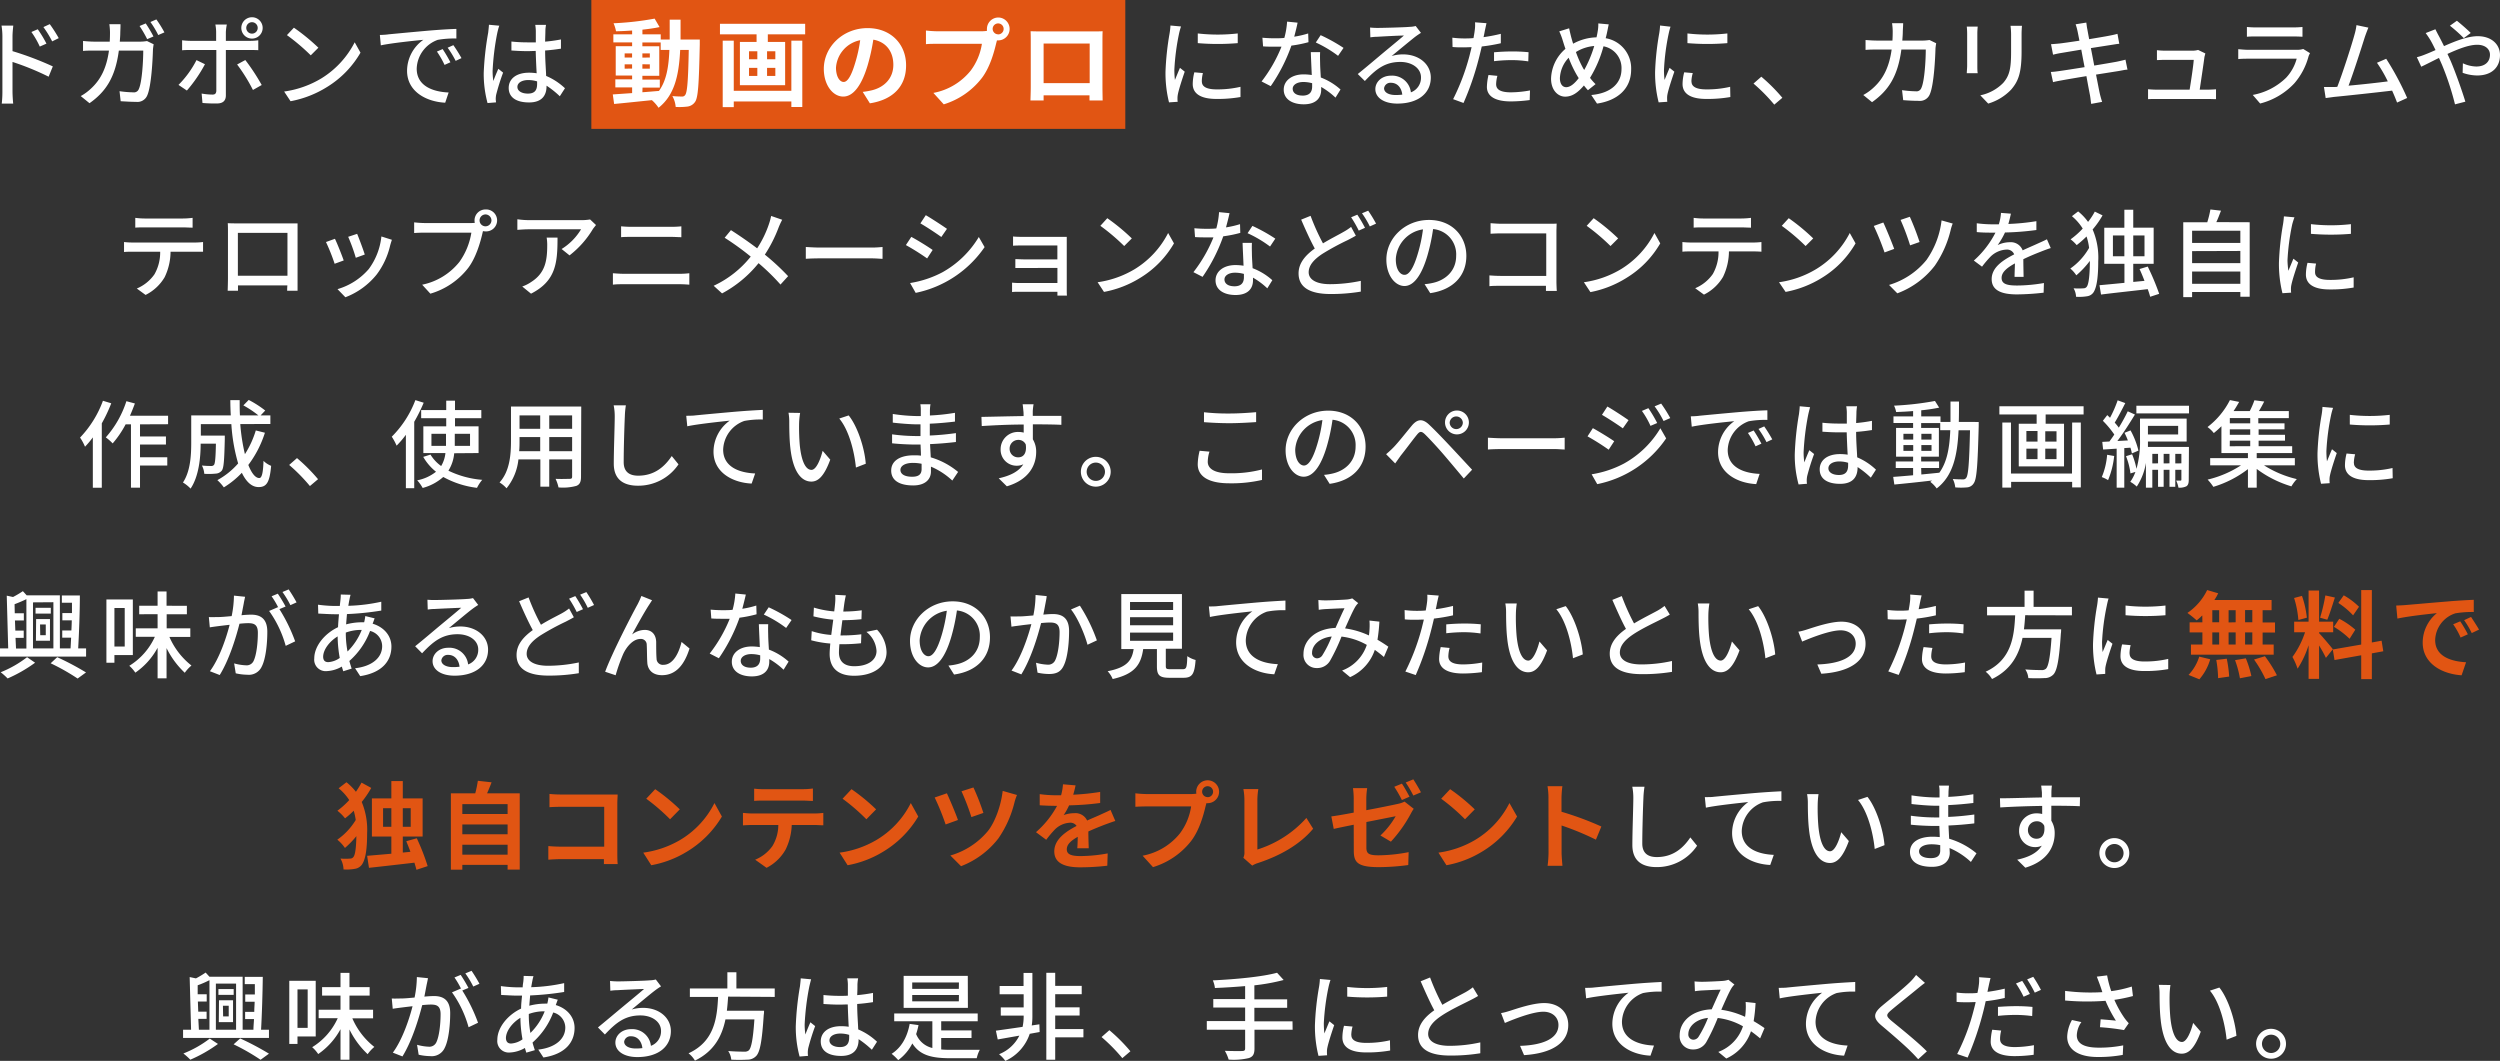 <svg xmlns="http://www.w3.org/2000/svg" viewBox="0 0 655.49 278.16"><rect x="0" y="0" width="655.49" height="278.16" fill="#333333" stroke="none"/><defs><style>.cls-1{fill:#e15513}.cls-2{fill:#fff}</style></defs><g id="レイヤー_2" data-name="レイヤー 2"><g id="design"><path class="cls-1" d="M155.05 0h140v33.79h-140z"/><path class="cls-2" d="M.63 9.52a17.82 17.82 0 00-.23-2.8h3.08c-.08.82-.2 1.9-.2 2.8v3.89a82.08 82.08 0 0110.57 4l-1.1 2.7a69.77 69.77 0 00-9.47-3.87v7.72c0 .82.08 2.3.18 3.2h-3A27.48 27.48 0 00.63 24zm11.55 1.92l-1.75.77a22.93 22.93 0 00-2.2-3.82l1.67-.72a30.16 30.16 0 012.28 3.77zM15.4 10l-1.72.85a26.38 26.38 0 00-2.3-3.75l1.67-.77A36.14 36.14 0 0115.4 10zM31.54 8.47c0 .85-.08 1.67-.13 2.45h5.4a10.74 10.74 0 001.73-.16l1.75.85c-.08.43-.15 1-.18 1.28-.07 2.52-.4 9.67-1.5 12.12a2.78 2.78 0 01-2.9 1.7c-1.35 0-2.8-.1-4.07-.17l-.3-2.63a27.65 27.65 0 003.62.3 1.33 1.33 0 001.43-.85c.85-1.75 1.17-7.4 1.17-10.1h-6.4c-.92 7-3.4 10.78-7.69 13.8l-2.3-1.87a13.36 13.36 0 002.83-2.1c2.42-2.28 3.95-5.3 4.57-9.83h-3.8c-.92 0-2.09 0-3 .1v-2.62c.95.1 2.07.18 3 .18h4c.05-.75.07-1.55.07-2.4a16.65 16.65 0 00-.17-2.18h2.92c.02.6-.03 1.53-.05 2.13zm8.7 1.09l-1.65.71a30.82 30.82 0 00-2-3.45l1.62-.68a35.77 35.77 0 012.03 3.42zm2.87-1.07l-1.62.7a23.81 23.81 0 00-2.05-3.42L41 5.09a31.9 31.9 0 012.11 3.4zM49 23.74l-2.2-1.48a25.84 25.84 0 004.72-6.5l2.22 1.08a37 37 0 01-4.74 6.9zM59.22 8.42v2.29h6.27a15.19 15.19 0 002.23-.15v2.6c-.73-.05-1.58-.05-2.2-.05h-6.3V25c0 1.35-.7 2.13-2.35 2.13a36.12 36.12 0 01-3.78-.13l-.22-2.47a16.93 16.93 0 002.85.27c.65 0 .92-.25 1-.92V13.11H50c-.78 0-1.58 0-2.25.08v-2.63a19.53 19.53 0 002.22.15h6.7V8.39a10.65 10.65 0 00-.2-1.95h3a12.78 12.78 0 00-.25 1.98zm9.4 13.87l-2.3 1.3a44.13 44.13 0 00-4.15-6.68l2.15-1.17a54.31 54.31 0 014.3 6.55zM66.07 4.52a2.8 2.8 0 11-2.8 2.8 2.81 2.81 0 012.8-2.8zm0 4.3a1.5 1.5 0 000-3 1.5 1.5 0 000 3zM84.33 20.51A23.82 23.82 0 0093 11.09l1.52 2.72a25.54 25.54 0 01-8.77 9 27.54 27.54 0 01-9.57 3.73L74.5 24a25.8 25.8 0 009.83-3.49zm-.85-8l-2 2a53.73 53.73 0 00-6.25-5.3l1.83-1.95a52.9 52.9 0 016.42 5.25zM101.89 9c1.82-.17 6.27-.6 10.87-1 2.67-.22 5.17-.37 6.9-.42v2.52a24.51 24.51 0 00-4.88.35 8.29 8.29 0 00-5.52 7.55c0 4.55 4.25 6.08 8.37 6.25l-.9 2.68c-4.9-.25-10-2.88-10-8.38a10 10 0 014.27-8.11c-2.53.25-8.35.85-11.15 1.45l-.25-2.72c.91-.03 1.79-.08 2.29-.17zm16.22 7.32l-1.55.7a24.16 24.16 0 00-2-3.5l1.5-.65a36.53 36.53 0 012.05 3.49zm2.89-1.08l-1.53.72a24 24 0 00-2.1-3.45l1.5-.67a36.12 36.12 0 012.13 3.4zM130.38 8.67a66.64 66.64 0 00-1.22 9.89 16.36 16.36 0 00.2 2.68c.35-1 .9-2.28 1.3-3.2l1.25 1a58.13 58.13 0 00-1.8 5.73 6 6 0 00-.13 1.15c0 .25.05.62.08.92l-2.23.18a29.52 29.52 0 01-1-7.95A76.44 76.44 0 01128 8.57c.07-.63.17-1.43.2-2.08l2.72.25c-.19.45-.44 1.48-.54 1.93zm12.62-.6c0 .62-.05 1.7-.07 2.85a40.31 40.31 0 004.15-.58v2.42c-1.3.2-2.7.38-4.15.48 0 2.5.2 4.75.27 6.67a16.46 16.46 0 014.93 3.23l-1.35 2.1a24.47 24.47 0 00-3.48-2.78v.13c0 2.3-1.1 4.27-4.57 4.27s-5.35-1.4-5.35-3.8 2-4 5.33-4a13.24 13.24 0 012 .15c-.1-1.75-.2-3.9-.25-5.85-.7 0-1.4.05-2.1.05-1.45 0-2.82-.07-4.27-.17v-2.35a40.88 40.88 0 004.33.22h2.07V8.12a11.35 11.35 0 00-.15-1.6h2.82c-.08.48-.16 1.05-.16 1.55zm-4.59 16.47c1.84 0 2.42-.95 2.42-2.53v-.67a7.86 7.86 0 00-2.32-.35c-1.68 0-2.85.72-2.85 1.8s1.15 1.75 2.75 1.75zM183.48 10.36v1.33c-.22 10.22-.42 13.85-1.22 15a2.83 2.83 0 01-2 1.25 17.22 17.22 0 01-3.1.1 6.91 6.91 0 00-.87-2.85c1.1.1 2.05.12 2.52.12a.9.9 0 00.85-.42c.53-.68.78-3.73.93-11.8h-2.25c-.33 6.7-1.48 11.85-5.67 15.17a9.87 9.87 0 00-1.75-2c-3.6.37-7.2.75-9.9 1l-.35-2.5 5.07-.35v-1.5h-4.4v-2.1h4.4v-1h-4.3v-7.7h4.3v-1h-4.92V9h4.92V8c-1.45.1-2.87.18-4.22.2a9.6 9.6 0 00-.65-2.1 77.43 77.43 0 0010.77-1.22l1.3 2.22c-1.32.28-2.87.5-4.5.68V9h4.8v1.37h2.35V5.15h2.85v5.22zm-19.7 4.73h1.95V14h-1.95zm1.95 2.9v-1.13h-1.95V18zm2.7 6.2c1.43-.1 2.9-.23 4.35-.35 1.95-2.7 2.55-6.28 2.73-10.75h-2.28v-1.95h-4.8v1h4.43v7.73h-4.43v1H173v2.1h-4.53zm1.95-9.1V14h-1.95v1.1zm-1.95 1.77V18h1.95v-1.14zM211.11 6.24V9h-9.79v2h4.54v11.34H194V11h4.37V9h-9.6V6.24zm-3.62 4.43h2.87v17.39h-2.87v-1.45h-15.1v1.48h-2.9V10.67h2.9v13.14h15.1zm-11.1 4.87h2.18v-2.1h-2.18zm0 4.37h2.18v-2.12h-2.18zm6.9-6.47h-2.17v2.1h2.17zm0 4.35h-2.17v2.12h2.17zM228.08 27.09l-1.88-3a19.5 19.5 0 002.33-.4c3.2-.75 5.7-3.05 5.7-6.7 0-3.45-1.88-6-5.25-6.59a51.46 51.46 0 01-1.5 6.77c-1.5 5-3.65 8.15-6.38 8.15s-5.1-3.03-5.1-7.26c0-5.77 5-10.69 11.47-10.69 6.2 0 10.1 4.29 10.1 9.74.03 5.28-3.19 9-9.49 9.98zm-6.87-5.6c1 0 2-1.58 3-4.95a37.64 37.64 0 001.33-6 7.88 7.88 0 00-6.35 7.25c.04 2.47 1.04 3.7 2.02 3.7zM261.72 4.59a3 3 0 010 6 1.72 1.72 0 01-.32 0c-.08.27-.13.52-.2.75-.58 2.45-1.65 6.32-3.75 9.1a20.07 20.07 0 01-10 6.92l-2.72-3a16.4 16.4 0 009.8-5.87 15.67 15.67 0 002.92-7h-11.67c-1.15 0-2.35 0-3 .1V8a27.93 27.93 0 003 .2h11.57a11.58 11.58 0 001.42-.1 3.37 3.37 0 010-.48 3 3 0 012.95-3.03zm0 4.43a1.44 1.44 0 10-1.45-1.43A1.44 1.44 0 00261.72 9zM272.88 8.24h13.75c.63 0 1.58 0 2.48-.05-.05.75-.05 1.68-.05 2.42v12.25c0 1 .05 3.38.05 3.48h-3.45v-1.35h-12.03v1.35h-3.45c0-.13.08-2.3.08-3.5V10.61c0-.69 0-1.72-.05-2.42 1.05.03 2 .05 2.67.05zm.75 13.55h12.08V11.41h-12.08zM309.13 8.87a60.43 60.43 0 00-1.22 9.42 24.58 24.58 0 00.15 2.67c.42-1 .92-2.25 1.32-3.17l1.25 1c-.65 1.9-1.52 4.57-1.77 5.82a5.55 5.55 0 00-.13 1.15c0 .25 0 .63.06.93l-2.28.15a31.82 31.82 0 01-.92-8.08 73.06 73.06 0 011.07-10 19.26 19.26 0 00.23-2.07l2.77.25a16.84 16.84 0 00-.53 1.93zm6 12.52c0 1.12.87 2.05 3.9 2.05a26.54 26.54 0 006.22-.68v2.68a34.24 34.24 0 01-6.32.5c-4.25 0-6.2-1.48-6.2-3.9a12.7 12.7 0 01.42-3.08l2.25.2a8.92 8.92 0 00-.29 2.23zm9.4-12.62v2.54a63.23 63.23 0 01-10.48 0V8.77a46.07 46.07 0 0010.46 0zM339.34 9.62a24.58 24.58 0 003.66-.85l.08 2.29a32.71 32.71 0 01-4.48.9 44.66 44.66 0 01-5.42 10.63l-2.4-1.23a37.77 37.77 0 005.22-9.12h-1.83c-.95 0-2 0-3-.08L331 9.89c1 .1 2.17.15 3.17.15.83 0 1.7 0 2.58-.1a20.73 20.73 0 00.72-4.27l2.75.27c-.16.88-.51 2.28-.88 3.68zm6.79 7c0 .83.1 2.28.18 3.7a16.39 16.39 0 015.17 3.15l-1.32 2.13a19.46 19.46 0 00-3.75-2.8v.7c0 2.12-1.27 3.85-4.57 3.85-2.9 0-5.25-1.25-5.25-3.85 0-2.35 2.12-4 5.22-4a14.47 14.47 0 012.13.17c-.08-2-.2-4.32-.25-6h2.44c-.05 1.07-.02 1.94 0 2.94zm-4.62 8.45c1.9 0 2.53-1 2.53-2.4v-.85a8.67 8.67 0 00-2.32-.32c-1.65 0-2.78.75-2.78 1.77s.87 1.79 2.57 1.79zM345 11.14l1.27-1.92a44.26 44.26 0 016 3.34l-1.43 2.08a31.6 31.6 0 00-5.84-3.5zM361.25 7.32c1.3 0 7-.15 8.35-.28a7.11 7.11 0 001.59-.22l1.38 1.8A18.33 18.33 0 00371 9.69c-1.27 1-4.34 3.55-6.12 5a10.36 10.36 0 013-.43c4.17 0 7.27 2.58 7.27 6.08 0 4-3.17 6.82-8.79 6.82-3.45 0-5.75-1.52-5.75-3.8 0-1.85 1.65-3.52 4.12-3.52a4.93 4.93 0 015.2 4.37 4.07 4.07 0 002.65-3.92c0-2.35-2.3-4.05-5.42-4.05-4 0-6.35 1.87-9.3 5L356 19.41c2-1.6 5.08-4.22 6.55-5.45s4.3-3.54 5.55-4.64c-1.32 0-5.65.24-6.95.32-.62 0-1.27.07-1.85.15l-.07-2.57a19.41 19.41 0 002.02.1zm4.65 17.59a12.5 12.5 0 001.77-.1c-.2-1.82-1.3-3.1-2.95-3.1a1.66 1.66 0 00-1.82 1.43c0 1.1 1.22 1.77 3 1.77zM389.28 8.27c-.07.42-.17.92-.3 1.47a43.7 43.7 0 004.53-.87v2.47a46.26 46.26 0 01-5 .85c-.25 1.07-.52 2.22-.8 3.27A75.15 75.15 0 01383.73 27L381 26a57.5 57.5 0 004.25-11.2c.2-.78.4-1.6.6-2.43-.73 0-1.4.05-2 .05-1.14 0-2.07 0-3-.1l-.05-2.44a25.55 25.55 0 003.05.2c.77 0 1.62 0 2.5-.1.12-.75.25-1.4.3-1.88a10.53 10.53 0 00.1-2.25l3 .23c-.14.66-.37 1.69-.47 2.19zm3 13.79c0 1.13.68 2.15 3.88 2.15a28.25 28.25 0 005-.5l-.08 2.53a39.46 39.46 0 01-4.95.35c-4.07 0-6.27-1.33-6.27-3.8a15.1 15.1 0 01.42-3.13l2.33.23a9.17 9.17 0 00-.33 2.17zm4.13-8.57a42.21 42.21 0 014.37.2l-.07 2.4a30.82 30.82 0 00-4.25-.33 41 41 0 00-4.73.28v-2.33c1.35-.12 3.08-.22 4.68-.22zM421.33 8.67c-.1.45-.2.89-.33 1.35a8 8 0 016.68 8.22c0 5.12-3.68 8.15-8.95 8.92l-1.5-2.25c5.35-.47 7.92-3.25 7.92-6.77a5.79 5.79 0 00-4.72-6 31.39 31.39 0 01-3.53 8.27 13.05 13.05 0 001.45 1.65l-2 1.6c-.38-.42-.73-.82-1.05-1.25-1.6 1.88-3.08 2.93-4.93 2.93s-3.69-1.65-3.69-4.73a10.69 10.69 0 013.77-7.8c-.25-.72-.48-1.47-.7-2.17a15.92 15.92 0 00-.92-2.42l2.59-.8c.15.72.35 1.55.53 2.27.15.55.32 1.15.52 1.77a13.35 13.35 0 016.13-1.67c.12-.52.22-1 .3-1.52a10.31 10.31 0 00.17-2.13l2.73.25c-.15.7-.35 1.73-.47 2.28zm-10.68 14.19c1.1 0 2.25-1 3.28-2.37-.08-.15-.18-.3-.28-.45a29 29 0 01-2.35-4.9 8.23 8.23 0 00-2.3 5.35c0 1.45.63 2.37 1.65 2.37zm4.73-4.52a31.21 31.21 0 002.62-6.28 10.88 10.88 0 00-4.8 1.58 27.76 27.76 0 001.95 4.36zM437.51 8.87a59.25 59.25 0 00-1.22 9.42 22.29 22.29 0 00.15 2.67c.42-1 .92-2.25 1.32-3.17l1.25 1c-.65 1.9-1.53 4.57-1.78 5.82a4.89 4.89 0 00-.12 1.15c0 .25 0 .63.05.93l-2.27.15a31.74 31.74 0 01-.93-8.08 71.26 71.26 0 011.08-10 17 17 0 00.22-2.07L438 7a19.17 19.17 0 00-.49 1.87zm6 12.52c0 1.12.88 2.05 3.9 2.05a26.62 26.62 0 006.23-.68l.05 2.68a34.36 34.36 0 01-6.33.5c-4.25 0-6.2-1.48-6.2-3.9a12.77 12.77 0 01.43-3.08l2.25.2a8.53 8.53 0 00-.36 2.23zm9.4-12.62v2.54a63.11 63.11 0 01-10.47 0V8.77a46.07 46.07 0 0010.44 0zM459.76 21.91l2.05-1.8a45.76 45.76 0 015.52 5.53l-2.12 1.8a45.32 45.32 0 00-5.45-5.53zM498.91 8.19c0 .85-.08 1.68-.13 2.45h5.4a12.12 12.12 0 001.73-.15l1.75.85c-.08.42-.15 1-.18 1.27-.07 2.53-.4 9.68-1.5 12.13a2.78 2.78 0 01-2.9 1.7c-1.35 0-2.8-.08-4.07-.18l-.3-2.62a29.5 29.5 0 003.62.3 1.34 1.34 0 001.43-.85c.85-1.75 1.17-7.4 1.17-10.1h-6.4c-.92 7-3.4 10.77-7.69 13.8l-2.3-1.88a13 13 0 002.87-2.1c2.42-2.27 3.95-5.3 4.57-9.82h-3.79c-.93 0-2.1 0-3.05.1v-2.6c.95.07 2.07.15 3.05.15h4c.05-.75.07-1.55.07-2.4a16 16 0 00-.17-2.15H499c0 .58-.07 1.5-.09 2.1zM518.45 8.82v8.37c0 .65 0 1.52.1 2h-2.87c0-.42.1-1.3.1-2V8.82a17.3 17.3 0 00-.1-1.85h2.87c-.05.52-.1 1.15-.1 1.85zm11.6.25v4.44c0 5.73-.9 7.85-2.75 10a13.67 13.67 0 01-6 3.65l-2.07-2.17a11.68 11.68 0 006-3.25c1.75-2 2.07-4 2.07-8.33V9.07a18.33 18.33 0 00-.15-2.3h3c-.05.65-.1 1.4-.1 2.3zM544.22 6.37l2.8-.45c.08.47.15 1.25.28 1.8.05.3.22 1.25.47 2.55 2.28-.38 4.4-.73 5.37-.93.78-.15 1.55-.32 2.05-.47l.48 2.62c-.45 0-1.3.17-2 .27l-5.45.85c.28 1.43.58 3 .88 4.58 2.42-.4 4.64-.78 5.84-1 .95-.2 1.78-.38 2.35-.55l.53 2.62c-.58 0-1.48.23-2.43.38l-5.82.92c.45 2.25.8 4.13.95 4.8s.4 1.6.65 2.35l-2.87.53c-.13-.9-.2-1.7-.35-2.45s-.48-2.5-.9-4.83c-2.73.45-5.25.88-6.43 1.1-1 .18-1.77.33-2.32.48l-.58-2.68c.63 0 1.68-.15 2.38-.25 1.22-.17 3.77-.57 6.47-1-.3-1.55-.6-3.15-.87-4.6l-5.25.88c-.75.12-1.35.25-2.15.45l-.53-2.75c.7-.05 1.4-.1 2.18-.18s3-.4 5.27-.74c-.25-1.25-.42-2.15-.5-2.5a14 14 0 00-.5-1.8zM578 14.91c-.2 1.6-.9 6.28-1.25 8.6h2.1c.58 0 1.6-.05 2.18-.1V26c-.48 0-1.53-.05-2.13-.05h-13.44c-.82 0-1.4 0-2.25.05v-2.61a21.69 21.69 0 002.25.12h8.65c.35-2.12 1-6.42 1.08-7.82h-7.43c-.75 0-1.55.05-2.22.07v-2.6a20.14 20.14 0 002.2.13h7.09a5.18 5.18 0 001.5-.2l1.9.92c-.07.28-.15.65-.23.9zM605.28 14.81a17.67 17.67 0 01-3.68 7 18.46 18.46 0 01-9 5.33l-1.94-2.25a16.86 16.86 0 008.74-4.5 11.77 11.77 0 002.78-5h-12.67c-.6 0-1.7 0-2.65.1v-2.6c1 .1 1.92.17 2.65.17h12.79a5.08 5.08 0 001.6-.22l1.78 1.1a4.36 4.36 0 00-.4.87zm-13.75-7.62h9.72c.8 0 1.83-.05 2.45-.12v2.57c-.62-.05-1.62-.08-2.47-.08h-9.7c-.8 0-1.7 0-2.4.08V7.07c.65.07 1.58.12 2.4.12zM620.05 9.71c-.75 2.38-3 9.45-4.27 12.75 3.4-.3 7.62-.77 10.29-1.12a34.26 34.26 0 00-2.84-4.88l2.42-1.05a73.84 73.84 0 015.5 10.28l-2.65 1.2c-.33-.88-.78-2-1.3-3.13-4 .48-12 1.35-15.22 1.65l-2.2.3-.45-2.9h2.5c.3 0 .65 0 1-.05 1.4-3.57 3.78-11 4.48-13.57a15.68 15.68 0 00.55-2.6l3.12.65c-.25.63-.55 1.38-.93 2.47zM639.46 9.44c.43.8.88 1.7 1.35 2.65 3-1.33 6.23-2.6 8.83-2.6 3.62 0 5.85 2.15 5.85 4.95 0 3.15-2.1 5.35-6 5.35a11.71 11.71 0 01-3.8-.7l.07-2.5a8.71 8.71 0 003.5.85c2.38 0 3.6-1.3 3.6-3.1 0-1.4-1.15-2.6-3.35-2.6s-5 1.12-7.8 2.4c.3.62.58 1.25.85 1.85 1.28 3 3 7.87 3.85 10.67l-2.72.7a72.76 72.76 0 00-3.38-10.3l-.82-1.87c-1.87.92-3.55 1.8-4.65 2.3L633.69 15a15.77 15.77 0 002.25-.75c.83-.32 1.7-.7 2.65-1.12-.45-.93-.87-1.78-1.27-2.48A22.37 22.37 0 00636 8.67l2.55-1c.19.4.66 1.33.91 1.77zm2.9-2.7l1.83-1.3c.85.68 2.72 2.28 3.62 3.2L646 10a38.89 38.89 0 00-3.64-3.26zM34.8 63.59h16.35a19.84 19.84 0 002.09-.13V66h-8.52a15.59 15.59 0 01-1.55 6.68 12 12 0 01-5 4.65l-2.3-1.68a10.7 10.7 0 004.62-3.72A11.63 11.63 0 0042 66h-7.2c-.75 0-1.6 0-2.28.08v-2.62a20.59 20.59 0 002.28.13zm3.1-6.3H48a21.43 21.43 0 002.5-.17v2.57c-.8 0-1.73-.07-2.5-.07H37.92c-.82 0-1.75 0-2.45.07v-2.57a19.17 19.17 0 002.43.17zM62.15 58.57H78.02v17.66h-2.73c0-.13 0-.7.06-1.4H62.4v1.4h-2.7c0-.23.07-2.23.07-3.23V60.69c0-.65 0-1.52-.05-2.17 1 .05 1.8.05 2.43.05zm.22 13.72h13V61.06h-13zM90.12 68.29l-2.38.87a50.88 50.88 0 00-2.27-5.7l2.35-.85c.57 1.15 1.82 4.3 2.3 5.68zm12.17-3.9a20.19 20.19 0 01-3.5 7.55 19.4 19.4 0 01-8.23 6l-2.07-2.13a17.11 17.11 0 008.2-5.27A17.39 17.39 0 00100 62l2.75.87c-.21.67-.36 1.13-.46 1.52zm-6.65 2.35l-2.35.85a46.28 46.28 0 00-2-5.5l2.35-.78c.45 1.05 1.67 4.33 2 5.43zM127.29 54.92a2.88 2.88 0 110 5.75 3 3 0 01-.67-.08c0 .15-.08.33-.1.47-.58 2.55-1.73 6.5-3.75 9.18a19.42 19.42 0 01-9.93 6.76l-2.15-2.35a16.79 16.79 0 009.78-6 18.11 18.11 0 003.12-7.65h-12.3c-1.05 0-2.05.05-2.7.1v-2.8c.7.08 1.88.18 2.7.18h12.13a8.41 8.41 0 001.07-.05 3.14 3.14 0 01-.07-.68 2.87 2.87 0 012.87-2.83zm0 4.42a1.58 1.58 0 001.57-1.55 1.59 1.59 0 00-1.57-1.57 1.58 1.58 0 00-1.55 1.57 1.56 1.56 0 001.55 1.55zM155.45 60.06a24.82 24.82 0 01-6.12 6.9l-2.08-1.67a15.34 15.34 0 005.1-5.17h-13.7c-1 0-1.87.07-3 .15v-2.78a21.63 21.63 0 003 .23h14a12.87 12.87 0 002.07-.18l1.55 1.46c-.22.29-.62.77-.82 1.06zM139.23 77l-2.3-1.88a9.71 9.71 0 002.4-1.22c3.57-2.3 4.15-5.45 4.15-9.6a11.51 11.51 0 00-.15-2h2.85c0 6.56-.38 11.36-6.95 14.7zM163.55 71.79h14.7a20.92 20.92 0 002.49-.15v3c-.82-.07-1.79-.12-2.49-.12h-14.7c-.93 0-2 0-2.85.12v-3c.92.07 1.92.15 2.85.15zm1.95-12.32h10.55a24.07 24.07 0 002.6-.13v2.85c-.7 0-1.75-.08-2.6-.08h-10.53c-.9 0-1.87 0-2.67.08v-2.85c.82.08 1.82.13 2.65.13zM204.14 59.67a35.92 35.92 0 01-3.6 7.09 61.31 61.31 0 016.1 5.65l-2 2.2a55.78 55.78 0 00-5.75-5.61 31.07 31.07 0 01-9.57 7.93l-2.2-2a27 27 0 009.72-7.65 70.78 70.78 0 00-6.84-4.94l1.65-2c2.09 1.32 4.87 3.25 6.87 4.77a27.66 27.66 0 003.12-6.44 16.66 16.66 0 00.55-2.05l2.9 1a19.52 19.52 0 00-.95 2.05zM215 64.91h13.6c1.2 0 2.17-.1 2.8-.15v3.1c-.55 0-1.7-.12-2.8-.12H215c-1.37 0-2.87.05-3.72.12v-3.1c.84.05 2.39.15 3.72.15zM244.54 65.54l-1.45 2.22a61.76 61.76 0 00-5.57-3.5l1.42-2.15c1.58.83 4.43 2.6 5.6 3.43zm2.52 5.87a25.68 25.68 0 009.58-9.27l1.52 2.65a29 29 0 01-18.07 12l-1.47-2.58a27.27 27.27 0 008.44-2.8zM248.29 60l-1.48 2.14c-1.27-.92-3.94-2.69-5.49-3.57l1.42-2.15c1.55.9 4.37 2.75 5.55 3.58zM268.42 62.11h11.28V76c0 .4 0 1.1.05 1.5h-2.5v-1h-9.79c-.75 0-1.68 0-2.1.08v-2.47a20 20 0 002.1.1h9.79v-3.95H266.22v-2.32c.58 0 1.58.07 2.45.07h8.57v-3.65h-8.82c-.77 0-2.27 0-2.8.08V62c.58.09 2.03.11 2.8.11zM297.61 70.51a23.74 23.74 0 008.67-9.42l1.53 2.72a25.58 25.58 0 01-8.78 9 27.46 27.46 0 01-9.57 3.73L287.79 74a25.81 25.81 0 009.82-3.49zm-.85-8l-2 2a53.73 53.73 0 00-6.25-5.3l1.82-2a52.9 52.9 0 016.43 5.3zM321.45 59.62a24.43 24.43 0 003.68-.85l.07 2.29a32.85 32.85 0 01-4.47.9 44.66 44.66 0 01-5.42 10.63l-2.4-1.23a37.77 37.77 0 005.25-9.12h-1.83c-.95 0-2 0-3-.08l-.17-2.32c1 .1 2.17.15 3.17.15.83 0 1.7 0 2.58-.1a20.73 20.73 0 00.72-4.27l2.75.27c-.2.93-.55 2.33-.93 3.73zm6.8 7c0 .83.1 2.28.18 3.7a16.39 16.39 0 015.17 3.15l-1.32 2.13a19.46 19.46 0 00-3.75-2.8v.7c0 2.12-1.28 3.85-4.58 3.85-2.9 0-5.24-1.25-5.24-3.85 0-2.35 2.12-4 5.22-4a14.23 14.23 0 012.12.17c-.07-2-.2-4.32-.25-6h2.45c-.05 1.07-.02 1.94 0 2.94zm-4.62 8.45c1.9 0 2.52-1 2.52-2.4v-.85a8.74 8.74 0 00-2.33-.32c-1.65 0-2.77.75-2.77 1.77s.88 1.79 2.58 1.79zm3.47-13.92l1.28-1.92a44.26 44.26 0 016 3.34L333 64.64a31.35 31.35 0 00-5.9-3.5zM346.88 63.81c2.05-1.25 4.1-2.25 5.37-3a13.48 13.48 0 002-1.32l1.25 2.3c-.65.4-1.35.75-2.15 1.17a66.12 66.12 0 00-6.63 3.6c-2.19 1.45-3.59 3-3.59 4.83s1.87 3.12 5.59 3.12a39.46 39.46 0 008.08-.87v2.82a47.48 47.48 0 01-7.95.63c-4.82 0-8.37-1.4-8.37-5.4 0-2.65 1.7-4.7 4.25-6.53-1.15-2.1-2.42-4.9-3.57-7.57l2.47-1a57.35 57.35 0 003.25 7.22zm11-4.07l-1.62.72a31.32 31.32 0 00-2-3.49l1.62-.68a33.47 33.47 0 012.02 3.45zm2.9-1.1l-1.62.73a23.6 23.6 0 00-2.05-3.45l1.62-.68a33.74 33.74 0 012.07 3.4zM375 76.86l-1.48-2.35a15 15 0 002.23-.35c3.2-.72 6.05-3.07 6.05-7.1a6.64 6.64 0 00-6.05-7 50.43 50.43 0 01-1.5 7c-1.5 5.1-3.57 7.93-6 7.93s-4.75-2.75-4.75-6.93c0-5.6 4.9-10.39 11.17-10.39 6 0 9.8 4.19 9.8 9.42S381 76 375 76.86zm-6.72-4.8c1.12 0 2.3-1.62 3.44-5.47a39.39 39.39 0 001.38-6.45 8.34 8.34 0 00-7.12 7.72c-.04 2.88 1.18 4.2 2.26 4.2zM393.72 58.67h12.42c.67 0 1.55 0 2-.05 0 .55-.05 1.44-.05 2.09v12.93c0 .87.05 2.1.1 2.65h-2.85v-1.35h-11.82c-1 0-2.28 0-3 .1v-2.83c.72.05 1.82.13 2.9.13h12V61.19h-11.7c-1 0-2.25.05-2.9.1v-2.77c.87.07 2.07.15 2.9.15zM425.12 70.51a23.74 23.74 0 008.67-9.42l1.52 2.72a25.54 25.54 0 01-8.77 9 27.54 27.54 0 01-9.54 3.78L415.29 74a25.8 25.8 0 009.83-3.49zm-.85-8l-2 2a53.73 53.73 0 00-6.25-5.3l1.83-2a52.9 52.9 0 016.42 5.3zM443.4 63.59h16.35a19.84 19.84 0 002.09-.13V66c-.57-.05-1.44-.08-2.09-.08h-6.43a15.59 15.59 0 01-1.55 6.68 12 12 0 01-5 4.65l-2.3-1.68a10.7 10.7 0 004.62-3.72 11.63 11.63 0 001.5-5.93h-7.19c-.75 0-1.6 0-2.28.08v-2.54a20.59 20.59 0 002.28.13zm3.1-6.3h10.1a21.43 21.43 0 002.5-.17v2.57c-.8 0-1.73-.07-2.5-.07h-10.08c-.82 0-1.75 0-2.45.07v-2.57a19.17 19.17 0 002.43.17zM476.27 70.51a23.78 23.78 0 008.73-9.42l1.52 2.72a25.54 25.54 0 01-8.77 9 27.62 27.62 0 01-9.57 3.73L466.45 74a25.68 25.68 0 009.82-3.49zm-.85-8l-2 2a53.73 53.73 0 00-6.25-5.3l1.83-2a52.79 52.79 0 016.42 5.3zM496.65 65.26l-2.53.93a71.66 71.66 0 00-2.82-6.95l2.5-.9c.7 1.47 2.25 5.25 2.85 6.92zm14.82-5a28 28 0 01-4.17 9.4 22.16 22.16 0 01-9.83 7.25l-2.17-2.2a20 20 0 009.82-6.55 22.58 22.58 0 003.95-10.37l2.92.82a12.9 12.9 0 00-.52 1.63zm-8.17 3.2l-2.48.87a60.77 60.77 0 00-2.5-6.67l2.43-.82a69.73 69.73 0 012.55 6.6zM526.58 58.72a57.72 57.72 0 007.35-.73v2.32a73.6 73.6 0 01-8.23.65 19.84 19.84 0 01-1.92 3.3 7.38 7.38 0 013.2-.75 3.3 3.3 0 013.35 2.13c1.55-.73 2.82-1.25 4-1.8.85-.38 1.57-.7 2.37-1.1l1 2.3c-.72.22-1.79.62-2.54.92-1.28.5-2.9 1.15-4.65 2 0 1.43.05 3.43.07 4.63h-2.37c0-.88.07-2.3.1-3.53-2.15 1.18-3.5 2.33-3.5 3.8 0 1.7 1.62 2 4.15 2a42.62 42.62 0 006.95-.65l-.08 2.53a64.94 64.94 0 01-7 .45c-3.72 0-6.62-.88-6.62-4s3-5 5.9-6.5a2 2 0 00-2-1.25 6.36 6.36 0 00-4.15 1.8 27.29 27.29 0 00-2.28 2.68l-2.15-1.6A25 25 0 00523.2 61h-.72c-1.05 0-2.78 0-4.18-.15v-2.31a32.4 32.4 0 004.3.28h1.48a12.59 12.59 0 00.57-3l2.6.2c-.15.7-.35 1.62-.67 2.7zM551.28 56.47a23 23 0 01-2.6 3.7 18.63 18.63 0 011.47 8.29c0 3.53-.27 6.88-1.32 8.3a2.41 2.41 0 01-1.5.9 12.51 12.51 0 01-3 .15 4.63 4.63 0 00-.65-2.22 16.44 16.44 0 002.67 0 1 1 0 00.8-.43c.58-.77.8-3.62.8-6.75a23.61 23.61 0 01-3.55 3.78 8 8 0 00-1.57-1.78 16.48 16.48 0 004.92-5.41 14.88 14.88 0 00-.67-3 26.71 26.71 0 01-2.58 2.27 10.09 10.09 0 00-1.6-1.52 21.3 21.3 0 003.18-2.82 13.74 13.74 0 00-2.83-3.25l1.63-1.25a13.76 13.76 0 012.6 2.75 17.12 17.12 0 001.77-2.7zm12.49 21.34a20.34 20.34 0 00-.65-2c-4.37.52-9 1-12.24 1.42l-.4-2.45c1.75-.15 4-.37 6.54-.62v-5h-5.29v-9.45H557V55h2.33v4.69h5.35v9.48h-5.35v4.75l2.95-.28c-.43-1.1-.85-2.15-1.3-3.1l2.15-.65a64.35 64.35 0 013 7.15zM557 67.19v-5.45h-3v5.45zm2.33-5.45v5.45h2.95v-5.45zM589.86 58.27v19.54h-2.45v-1.25h-12.65v1.35h-2.32V58.27h6.3a26.67 26.67 0 00.82-3.35l2.78.32c-.4 1-.8 2.13-1.23 3zm-15.1 2.22v3.2h12.65v-3.2zm0 5.35V69h12.65v-3.2zm12.65 8.57v-3.22h-12.65v3.22zM601 58.87a59.2 59.2 0 00-1.23 9.42A24.58 24.58 0 00600 71c.43-1 .93-2.25 1.33-3.17l1.25 1c-.65 1.9-1.53 4.57-1.78 5.82a4.89 4.89 0 00-.12 1.15c0 .25 0 .63.05.93l-2.28.15a31.82 31.82 0 01-.92-8.08 73.06 73.06 0 011.07-10 19.26 19.26 0 00.23-2.07l2.77.25a19.17 19.17 0 00-.6 1.89zm6 12.52c0 1.12.87 2 3.9 2a26.54 26.54 0 006.22-.68v2.68a34.24 34.24 0 01-6.32.5c-4.25 0-6.2-1.48-6.2-3.9a12.7 12.7 0 01.42-3.08l2.25.2a8.92 8.92 0 00-.27 2.28zm9.4-12.62v2.54a63.23 63.23 0 01-10.48 0v-2.54a46.07 46.07 0 0010.49 0zM29.17 105.74a40.07 40.07 0 01-2.48 5.26v16.88h-2.35v-13.2a23.09 23.09 0 01-2.05 2.45 13.32 13.32 0 00-1.3-2.4 27.73 27.73 0 006-9.65zm7.54 5.52v3.18h6.8v2.12h-6.8v3.33h7.15v2.17h-7.15v5.8h-2.37v-16.6h-1.4a26.08 26.08 0 01-3.4 5 13.38 13.38 0 00-1.8-1.58 26.52 26.52 0 005.4-9.49l2.23.6c-.4 1.07-.83 2.17-1.3 3.22h10v2.22zM69.46 113.46a28.23 28.23 0 01-4.35 8.45c.85 2.13 1.83 3.43 2.88 3.43.65 0 1-1.28 1.1-4.5a6.13 6.13 0 002 1.3c-.38 4.4-1.23 5.57-3.28 5.57-1.82 0-3.27-1.4-4.4-3.75a23 23 0 01-4.72 3.83 12.07 12.07 0 00-1.7-1.9 19.8 19.8 0 005.45-4.38 46.91 46.91 0 01-1.78-10.3h-8v3h6.28v.9c-.13 5.42-.25 7.57-.78 8.27a2.17 2.17 0 01-1.6.8 17.8 17.8 0 01-3 .05 5.58 5.58 0 00-.62-2.17c1 .1 2 .12 2.4.12a.86.86 0 00.77-.3c.28-.35.43-1.77.5-5.55h-4c0 3.55-.45 8.55-2.64 11.78a9.89 9.89 0 00-2-1.6c2-3 2.17-7.3 2.17-10.53v-7.07h10.37a74.7 74.7 0 01-.12-4h2.45c0 1.35 0 2.67.07 4h4.83a26.83 26.83 0 00-3.93-2.62l1.4-1.43a26.8 26.8 0 014.33 2.78l-1.2 1.27h2.55v2.27H63a49.14 49.14 0 001.22 7.9 25.12 25.12 0 002.85-6.22zM75.82 121.91l2.05-1.8a46.5 46.5 0 015.52 5.53l-2.13 1.8a45.25 45.25 0 00-5.44-5.53zM111.09 105.59a41.73 41.73 0 01-2.48 5V128h-2.19v-14a25 25 0 01-2.43 2.85 15 15 0 00-1.27-2.35 27 27 0 006.19-9.59zm8 13.25a10.17 10.17 0 01-1.52 4.57 24.74 24.74 0 008.87 2.4 10.13 10.13 0 00-1.37 2.1 24.14 24.14 0 01-8.85-2.85 13.22 13.22 0 01-5.4 2.88 10 10 0 00-1.43-2 11.5 11.5 0 004.93-2.25 13.66 13.66 0 01-3.35-3.9l1.9-.6a10.2 10.2 0 002.8 3 8.28 8.28 0 001.12-3.4H111v-7h6v-2.14h-6.57v-2.13H117v-2.47h2.3v2.47h6.9v2.13h-6.9v2.14h6.18v7zm-2.15-1.93v-3.17h-3.82v3.17zm2.3-3.17v3.17h4v-3.17zM152.34 125c0 1.35-.33 2.05-1.23 2.4a13.38 13.38 0 01-4.67.4 10.16 10.16 0 00-.77-2.25c1.59.08 3.24 0 3.72 0s.62-.15.62-.62v-4.48h-6v7.15h-2.33v-7.15h-5.75a14.41 14.41 0 01-3.12 7.58 7.76 7.76 0 00-1.83-1.53c2.73-3 3-7.45 3-11v-8.9h18.42zm-10.7-6.7v-3.7h-5.42v1c0 .85 0 1.78-.1 2.7zm-5.42-9.39v3.52h5.42v-3.52zm13.79 0h-6v3.52h6zm0 9.39v-3.7h-6v3.7zM163.83 109.17c-.13 2.77-.3 8.54-.3 12 0 2.65 1.62 3.55 3.8 3.55 4.37 0 7-2.47 8.8-5.15l1.77 2.18a12.7 12.7 0 01-10.62 5.6c-3.8 0-6.35-1.63-6.35-5.78 0-3.55.25-10 .25-12.39a14.05 14.05 0 00-.28-2.9h3.2a22 22 0 00-.27 2.89zM182.23 108.92c1.83-.18 6.28-.6 10.87-1 2.68-.22 5.18-.37 6.9-.45V110a22.32 22.32 0 00-4.85.37 8.28 8.28 0 00-5.54 7.52c0 4.55 4.24 6.08 8.39 6.25l-.92 2.65c-4.9-.22-10-2.85-10-8.37a10.07 10.07 0 014.25-8.13c-2.53.28-8.35.88-11.13 1.48l-.27-2.75c.95-.02 1.83-.02 2.3-.1zM209.52 111a55.81 55.81 0 00.17 5.62c.38 3.93 1.4 6.58 3.08 6.58 1.25 0 2.35-2.73 2.92-5l2 2.32c-1.58 4.28-3.13 5.75-4.95 5.75-2.53 0-4.85-2.4-5.53-9-.25-2.2-.27-5.2-.27-6.7a12.79 12.79 0 00-.2-2.35l3.05.05a19.65 19.65 0 00-.27 2.73zM227 121.59l-2.58 1c-.42-4.3-1.85-9.85-4.37-12.85l2.47-.82c2.34 2.89 4.19 8.62 4.48 12.67zM243.82 107.62v1.32a53.74 53.74 0 006.57-.7v2.3c-1.85.22-4.17.45-6.6.55v3.1c2.48-.1 4.68-.33 6.85-.63v2.33c-2.3.27-4.38.45-6.78.55.05 1.15.13 2.35.18 3.47a20 20 0 017.17 3.83l-1.52 2.26a19.19 19.19 0 00-5.6-3.65v1.3c0 1.9-1.37 3.63-4.65 3.63-3.75 0-5.77-1.4-5.77-3.9s2.22-4 5.95-4c.65 0 1.25 0 1.85.1 0-1-.08-2-.1-2.92H240c-1.6 0-4.37-.13-6.1-.33v-2.35a48 48 0 006.17.45h1.28v-3.07h-1c-1.65 0-4.65-.25-6.27-.45v-2.27a45.43 45.43 0 006.28.55h1.07v-1.53a8.18 8.18 0 00-.12-1.57h2.67c-.09.38-.14.93-.16 1.63zM239.17 125c1.4 0 2.47-.42 2.47-2v-1.4a11.37 11.37 0 00-2.28-.23c-2.12 0-3.27.83-3.27 1.83s.91 1.8 3.08 1.8zM270.79 107.79v1.25h7.5v2.35c-1.48-.08-3.85-.13-7.48-.13v3.93a6.19 6.19 0 01.87 3.32c0 3.33-1.77 7.25-7.69 9l-2.13-2.1c2.95-.65 5.25-1.75 6.45-3.68a3.92 3.92 0 01-1.75.38 4.18 4.18 0 01-4.2-4.35 4.51 4.51 0 014.65-4.5 5.17 5.17 0 011.4.17v-2.12c-3.8 0-7.9.2-11 .4l-.08-2.4c2.83-.05 7.48-.17 11.05-.22 0-.55 0-1-.05-1.28-.07-.8-.15-1.57-.2-1.82H271a15.4 15.4 0 00-.21 1.8zM267 119.91c1.3 0 2.27-1 1.95-3.37a2.06 2.06 0 00-1.95-1.2 2.26 2.26 0 00-2.28 2.35 2.2 2.2 0 002.28 2.22zM291.22 123.69a3.91 3.91 0 01-7.82 0 3.91 3.91 0 117.82 0zm-1.5 0a2.4 2.4 0 10-2.4 2.4 2.39 2.39 0 002.4-2.4zM316.67 121.09c0 1.77 1.75 3 5.58 3a31.79 31.79 0 008.64-1v2.75a35.49 35.49 0 01-8.57.88c-5.38 0-8.28-1.78-8.28-5a15.68 15.68 0 01.5-3.53l2.58.23a8.9 8.9 0 00-.45 2.67zm5.68-12.67c2.42 0 5.12-.18 7-.35v2.6c-1.73.12-4.63.29-6.95.29-2.55 0-4.72-.12-6.72-.27v-2.6a56.15 56.15 0 006.67.33zM348.63 126.86l-1.48-2.35a15 15 0 002.23-.35c3.2-.72 6.05-3.07 6.05-7.1a6.64 6.64 0 00-6.05-7 50.43 50.43 0 01-1.5 7c-1.5 5.1-3.58 7.93-6.05 7.93s-4.75-2.75-4.75-6.93c0-5.6 4.9-10.39 11.17-10.39 6 0 9.8 4.19 9.8 9.42s-3.35 8.91-9.42 9.77zm-6.73-4.8c1.13 0 2.3-1.62 3.45-5.47a39.39 39.39 0 001.38-6.45 8.35 8.35 0 00-7.13 7.72c0 2.88 1.23 4.2 2.3 4.2zM365.33 117.34c1.17-1.18 3.25-3.83 4.87-5.78 1.4-1.64 2.73-1.92 4.53-.2 1.57 1.48 3.62 3.63 5.1 5.2 1.7 1.8 4.22 4.53 6.15 6.6l-2.18 2.3c-1.75-2.1-3.9-4.67-5.45-6.47s-3.72-4.13-4.72-5.1-1.4-.8-2.18.17c-1.1 1.35-3.05 4-4.15 5.35l-1.49 2.1-2.38-2.42a25.2 25.2 0 001.9-1.75zm16.5-9.7a3.13 3.13 0 110 6.25 3.13 3.13 0 010-6.25zm0 4.87a1.72 1.72 0 001.72-1.72 1.73 1.73 0 00-3.45 0 1.73 1.73 0 001.73 1.72zM393.86 114.91h13.59c1.2 0 2.18-.1 2.8-.15v3.1c-.55 0-1.7-.12-2.8-.12h-13.59c-1.38 0-2.88.05-3.73.12v-3.1c.87.05 2.38.15 3.73.15zM423.24 115.69l-1.45 2.22a62.79 62.79 0 00-5.55-3.5l1.4-2.15c1.57.85 4.42 2.6 5.6 3.43zm2.52 5.87a25.46 25.46 0 009.58-9.27l1.52 2.65a28.75 28.75 0 01-18.07 12l-1.47-2.58a27.27 27.27 0 008.44-2.8zm1.24-11.39l-1.5 2.14c-1.27-.92-3.95-2.67-5.47-3.54l1.42-2.18c1.55.88 4.36 2.73 5.55 3.58zm7.5.75l-1.75.74a22.09 22.09 0 00-2.25-3.92l1.7-.72a34 34 0 012.31 3.9zm3.43-1.3l-1.75.77a25.15 25.15 0 00-2.35-3.85l1.72-.72a37 37 0 012.39 3.8zM445.63 109c1.82-.17 6.27-.6 10.87-1 2.67-.22 5.17-.37 6.9-.42v2.52a24.51 24.51 0 00-4.88.35A8.29 8.29 0 00453 118c0 4.55 4.25 6.08 8.37 6.25l-.9 2.68c-4.89-.25-10-2.88-10-8.38a10 10 0 014.25-8.12c-2.52.25-8.35.85-11.15 1.45l-.25-2.72c.93-.02 1.81-.07 2.31-.16zm16.22 7.32l-1.55.7a24.16 24.16 0 00-2-3.5l1.5-.65a36.53 36.53 0 012.05 3.49zm2.85-1.12l-1.53.72a24 24 0 00-2.1-3.45l1.5-.67a36.12 36.12 0 012.13 3.44zM474.12 108.67a66.64 66.64 0 00-1.22 9.89 16.36 16.36 0 00.2 2.68c.35-1 .9-2.28 1.3-3.2l1.25 1a58.13 58.13 0 00-1.8 5.73 6 6 0 00-.13 1.15c0 .25 0 .62.08.92l-2.22.18a29.06 29.06 0 01-1-7.95 76.44 76.44 0 011.1-10.47c.08-.63.18-1.43.2-2.08l2.72.25c-.13.42-.38 1.45-.48 1.9zm12.63-.6c0 .62-.05 1.7-.08 2.85a39.55 39.55 0 004.15-.58v2.42c-1.3.2-2.7.38-4.15.48 0 2.5.2 4.75.28 6.67a16.54 16.54 0 014.92 3.23l-1.35 2.1a23.86 23.86 0 00-3.47-2.78v.13c0 2.3-1.1 4.27-4.58 4.27s-5.35-1.4-5.35-3.8 2-4 5.33-4a13.24 13.24 0 012 .15c-.1-1.75-.2-3.9-.25-5.85h-2.1c-1.45 0-2.82-.07-4.27-.17v-2.35a40.88 40.88 0 004.33.22h2.07v-2.94a11.35 11.35 0 00-.15-1.6h2.83a13.55 13.55 0 00-.16 1.55zm-4.6 16.47c1.85 0 2.42-1 2.42-2.53v-.67a7.86 7.86 0 00-2.32-.35c-1.68 0-2.85.72-2.85 1.8s1.15 1.75 2.75 1.75zM518.81 110.64v1.07c-.28 10.33-.5 13.88-1.3 15a2.23 2.23 0 01-1.78 1.08 17 17 0 01-3.07 0 6.21 6.21 0 00-.65-2.2c1.15.1 2.17.1 2.62.1a.93.93 0 00.9-.4c.55-.7.8-3.87 1-12.47h-3c-.32 6.65-1.45 11.95-5.74 15.25a7.86 7.86 0 00-1.68-1.73 4.58 4.58 0 00.45-.35c-3.6.43-7.2.8-9.87 1.05l-.3-2c1.45-.1 3.25-.25 5.22-.43v-1.9h-4.55V121h4.55v-1.27h-4.47v-7.53h4.47v-1.29h-5.15v-1.73h5.15v-1.4c-1.52.13-3.05.2-4.45.25a6.54 6.54 0 00-.55-1.67 77 77 0 0010.73-1.23l1.1 1.75a45.15 45.15 0 01-4.7.7v1.6h5.05v1.45h2.62v-5.35h2.23c0 1.85 0 3.65-.05 5.35zm-19.74 4.62h2.57v-1.52h-2.57zm2.57 2.95v-1.52h-2.57v1.52zm2.13 6.2c1.55-.15 3.15-.3 4.72-.47 2.05-2.83 2.68-6.6 2.87-11.15h-2.64v-1.87h-5v1.29h4.65v7.53h-4.65V121h4.7v1.7h-4.7zm2.67-9.15v-1.52h-2.67v1.52zm-2.67 1.43v1.52h2.67v-1.52zM546.31 106.52v2.15h-9.95v2.44h4.82v11.18h-11.87v-11.18H534v-2.44h-9.77v-2.15zm-3 4.27h2.27v17h-2.27v-1.45h-16v1.5H525v-17.05h2.27v13.37h16zm-12 5h2.92V113h-2.92zm0 4.6h2.92v-2.75h-2.92zm7.9-7.32h-2.95v2.72h2.95zm0 4.57h-2.95v2.75h2.95zM554.33 119.56a22.73 22.73 0 01-1.6 6.33 9 9 0 00-1.65-.8 18.89 18.89 0 001.4-5.85zm2.65-2.07v10.37h-2v-10.22c-1.27.07-2.5.17-3.55.22l-.22-2 1.87-.1c.4-.55.85-1.15 1.28-1.83a25.17 25.17 0 00-3-3.6l1.15-1.49c.25.22.48.45.73.7a30.5 30.5 0 002-4.58l2 .73c-.87 1.72-1.92 3.75-2.77 5.12a14.45 14.45 0 011.07 1.32 47.67 47.67 0 002.35-4.29l1.88.85c-1.35 2.22-3.05 4.89-4.6 6.94l2.75-.15a20.92 20.92 0 00-.88-2l1.58-.63a21.14 21.14 0 012.07 5.3l-1.72.73a11.79 11.79 0 00-.38-1.5zm16.9 8.32c0 .8-.13 1.38-.63 1.7a4.06 4.06 0 01-2.07.35 6.78 6.78 0 00-.6-1.85h1.15c.15 0 .22-.08.22-.28v-2.55h-1.6v4.45h-1.52v-4.45h-1.53v4.45h-1.47v-4.45h-1.5v4.68h-1.68v-6.48a15.85 15.85 0 01-2.4 6.2 8.37 8.37 0 00-1.7-1.25 10.88 10.88 0 001.35-2.6l-1.3.4a18.52 18.52 0 00-1.17-4.52l1.6-.5a20.56 20.56 0 011.15 3.82 27 27 0 00.92-7.85v-5.32h12.23v6h-10.15v1.43h10.75zm.07-19.42v2h-13.8v-2zm-10.77 5.27v2.25h7.92v-2.25zm2.65 9.83V119h-1.5v2.5zm3 0V119h-1.53v2.5zm3.12 0V119h-1.6v2.5zM593.6 122a28 28 0 008.62 3.62 9.9 9.9 0 00-1.42 1.9 28.85 28.85 0 01-9.1-4.57v4.92h-2.3V123a28.19 28.19 0 01-9.07 4.65 13.61 13.61 0 00-1.5-1.9 27.93 27.93 0 008.77-3.75h-8.1v-1.88h9.9v-1.32h-6.95v-7.05a24.16 24.16 0 01-2 1.8 8 8 0 00-1.65-1.58 20.7 20.7 0 005.88-7.07l2.42.48c-.45.77-.92 1.6-1.47 2.4h4.25a22 22 0 001.22-2.83l2.57.33c-.45.87-.92 1.75-1.39 2.5h7.84v1.85h-8V111h6.87v1.57h-6.79V114h6.92v1.55h-6.92V117h8.8v1.8h-9.3v1.32h10V122zm-3.6-12.38h-5.35V111H590zm0 2.94h-5.35V114H590zm-5.37 4.44H590v-1.45h-5.35zM611.19 108.87a60.43 60.43 0 00-1.22 9.42 24.58 24.58 0 00.15 2.67c.42-1 .92-2.25 1.32-3.17l1.25 1c-.65 1.9-1.52 4.57-1.77 5.82a4.94 4.94 0 00-.13 1.15c0 .25 0 .63.05.93l-2.27.15a31.74 31.74 0 01-.93-8.08 71.26 71.26 0 011.08-10 17 17 0 00.22-2.07l2.78.25a16.84 16.84 0 00-.53 1.93zm6 12.52c0 1.12.87 2 3.89 2a26.62 26.62 0 006.23-.68l.05 2.68a34.36 34.36 0 01-6.33.5c-4.24 0-6.19-1.48-6.19-3.9a12.7 12.7 0 01.42-3.08l2.25.2a8.92 8.92 0 00-.34 2.28zm9.39-12.62v2.54a63.11 63.11 0 01-10.47 0v-2.54a46 46 0 0010.45 0zM22.57 170v2.15H0V170h2.15l-.38-13.82 1.65.35A26.33 26.33 0 006 155l1 1.1h8.7V170h2.8c.05-.85.1-1.8.15-2.8h-2.33v-1.9h2.4c.05-.88.08-1.75.1-2.65h-2.47v-1.9h2.52v-2.72h-2.65v-1.9h4.72c0 4.34-.22 10.07-.44 13.87zM9.2 173.76a37.69 37.69 0 01-7.2 4.13 17 17 0 00-1.82-1.63 28.7 28.7 0 006.92-3.95zm-5-3.72h2.72v-12.95c-1 .5-2.1.95-3.1 1.33l.05 2.37h2.38v1.9H3.92l.1 2.65h2.2v1.9H4.07zm4.45-12.1V170H14v-12.1zm4.67 2.95h-4v-1.52h4zm-3.85 1.42h3.63V168H9.42zm1.08 4.23H12v-2.8h-1.5zm4.45 5.77a72.74 72.74 0 017.55 4l-2.2 1.6a55.67 55.67 0 00-7.07-4zM30 171.76v2h-2.1v-16.59h6.93v14.59zm0-12.34v10.09h2.7v-10.09zM44.42 167a19.32 19.32 0 005.78 7.5 9.6 9.6 0 00-1.75 1.9 22.54 22.54 0 01-4.78-6.47v7.92h-2.35v-8a18.69 18.69 0 01-5.84 6.52 9 9 0 00-1.58-1.8 17.28 17.28 0 006.7-7.6h-5v-2.22h5.72v-3.7H36.5v-2.22h4.82v-3.75h2.35v3.75H49v2.22h-5.3v3.7h6.2V167zM63.92 158.17c-.15.77-.38 2-.6 3.14 1-.1 1.94-.15 2.52-.15 2.4 0 4.25 1 4.25 4.48 0 3-.38 7-1.43 9.07a3.72 3.72 0 01-3.85 2.2 13.87 13.87 0 01-3-.37l-.42-2.6a13.13 13.13 0 003.07.5 2 2 0 002.05-1.18c.75-1.57 1.1-4.75 1.1-7.35 0-2.15-1-2.52-2.55-2.52-.53 0-1.35.05-2.27.15-.93 3.67-2.7 9.45-5.18 13.45l-2.57-1c2.5-3.37 4.3-8.77 5.17-12.17-1.12.12-2.15.25-2.72.32s-1.8.23-2.48.35l-.25-2.7c.83.05 1.58 0 2.43 0s2.15-.12 3.55-.25a28.29 28.29 0 00.6-5.37l2.92.3c-.09.53-.26 1.15-.34 1.7zm10.94.87l-1.6.67a43.77 43.77 0 014.13 8.45l-2.48 1.18a28.8 28.8 0 00-4.35-9.15l2.33-1a1.3 1.3 0 00.1.15 22.59 22.59 0 00-1.78-3l1.63-.68a38.38 38.38 0 012.02 3.34zm2.9-1.1l-1.62.73a24.49 24.49 0 00-2.08-3.45l1.63-.68a38.24 38.24 0 012.07 3.4zM91.63 157.19c-.11.48-.2 1.05-.3 1.65a45.66 45.66 0 008.64-1.07v2.32a76.23 76.23 0 01-9 .92c-.07.85-.15 1.78-.22 2.7a16.09 16.09 0 014-.55 5.78 5.78 0 01.73 0 14 14 0 00.3-1.63l2.45.6c-.15.33-.35 1-.53 1.4 3 .9 4.93 3.18 4.93 6 0 3.58-2.23 6.83-8.18 7.75l-1.35-2.07c4.65-.53 7.1-2.9 7.1-5.78a4.13 4.13 0 00-3.17-4 19.76 19.76 0 01-5.43 7.88c.18.7.41 1.35.6 2L90 176c-.12-.38-.25-.78-.37-1.23a8.57 8.57 0 01-4.08 1.2 3 3 0 01-3.15-3.35c0-3.22 2.75-6.55 6.23-8.17.05-1.15.15-2.33.25-3.4h-1.23c-1.17 0-3.12-.13-4.2-.17l-.07-2.33a35 35 0 004.35.33h1.37c.05-.63.13-1.18.18-1.68a13 13 0 00.07-1.32l2.57.07a11 11 0 00-.29 1.24zm-5.55 16.42a5.78 5.78 0 003-1.1 33 33 0 01-.55-5.65c-2.22 1.35-3.8 3.55-3.8 5.35.02.93.45 1.4 1.35 1.4zm5-2.75a16.46 16.46 0 003.77-5.7h-.18a11.64 11.64 0 00-4 .7v.6a26 26 0 00.46 4.4zM114.07 157.32c1.3 0 7-.15 8.35-.28a7.35 7.35 0 001.6-.22l1.37 1.8a18.21 18.21 0 00-1.57 1.07c-1.28.95-4.35 3.55-6.13 5a10.36 10.36 0 013-.43c4.18 0 7.28 2.58 7.28 6.08 0 4-3.18 6.82-8.8 6.82-3.45 0-5.75-1.52-5.75-3.8 0-1.85 1.65-3.52 4.12-3.52a4.93 4.93 0 015.2 4.37 4.05 4.05 0 002.65-3.92c0-2.35-2.3-4-5.42-4-4 0-6.35 1.87-9.3 5l-1.82-1.85c2-1.6 5.07-4.22 6.55-5.45s4.29-3.54 5.54-4.64c-1.32.05-5.64.24-6.94.32-.63 0-1.28.07-1.85.15l-.08-2.57a19.55 19.55 0 002 .07zm4.65 17.59a12.5 12.5 0 001.77-.1c-.2-1.82-1.3-3.1-2.95-3.1a1.67 1.67 0 00-1.82 1.43c0 1.1 1.28 1.77 3 1.77zM141.84 163.81c2-1.25 4.09-2.25 5.37-2.95a13.35 13.35 0 002-1.32l1.25 2.3c-.65.4-1.35.75-2.15 1.17a65 65 0 00-6.62 3.6c-2.2 1.45-3.6 3-3.6 4.83s1.88 3.12 5.6 3.12a39.28 39.28 0 008.07-.87v2.82a47.57 47.57 0 01-7.95.63c-4.82 0-8.37-1.4-8.37-5.4 0-2.65 1.7-4.7 4.25-6.53-1.15-2.1-2.43-4.9-3.58-7.57l2.48-1a56 56 0 003.25 7.17zm11-4.07l-1.63.72a29.82 29.82 0 00-2-3.49l1.63-.68a37.57 37.57 0 012.02 3.45zm2.9-1.1l-1.63.73a22.74 22.74 0 00-2-3.45l1.63-.68a33.74 33.74 0 012.02 3.4zM170.2 158.57c-1.15 1.74-3.22 5.47-4.47 7.79a5.51 5.51 0 013.32-1.2c1.78 0 2.93 1.13 3 3.15 0 1.3 0 3.25.1 4.4a1.62 1.62 0 001.82 1.6c2.53 0 4.05-3.15 4.73-6l2.09 1.72c-1.3 4.15-3.49 7-7.22 7-2.72 0-3.77-1.68-3.85-3.3-.1-1.43-.07-3.4-.15-4.63a1.51 1.51 0 00-1.65-1.57c-1.87 0-3.55 1.9-4.5 3.9a45.81 45.81 0 00-2 5.62l-2.75-.92c1.85-5.05 7.18-15.28 8.5-17.67a23.12 23.12 0 001-2.2l2.8 1.12c-.19.29-.47.74-.77 1.19zM194.63 159.62a24.58 24.58 0 003.67-.85l.07 2.29a32.85 32.85 0 01-4.47.9 44.66 44.66 0 01-5.42 10.63l-2.4-1.23a37.77 37.77 0 005.25-9.12h-1.83c-.95 0-2 0-3-.08l-.17-2.32c1 .1 2.17.15 3.17.15.83 0 1.7 0 2.58-.1a20.73 20.73 0 00.72-4.27l2.75.27c-.2.93-.55 2.33-.92 3.73zm6.79 7c0 .83.1 2.28.18 3.7a16.39 16.39 0 015.17 3.15l-1.32 2.13a19.46 19.46 0 00-3.75-2.8v.7c0 2.12-1.28 3.85-4.58 3.85-2.89 0-5.24-1.25-5.24-3.85 0-2.35 2.12-4 5.22-4a14.23 14.23 0 012.12.17c-.07-2-.2-4.32-.25-6h2.45c-.05 1.07-.02 1.94 0 2.94zm-4.62 8.45c1.9 0 2.52-1.05 2.52-2.4v-.85a8.74 8.74 0 00-2.33-.32c-1.64 0-2.77.75-2.77 1.77s.88 1.79 2.58 1.79zm3.47-13.92l1.28-1.92a44.26 44.26 0 016 3.34l-1.43 2.08a31.35 31.35 0 00-5.85-3.51zM221.4 158.07c-.08.55-.18 1.32-.3 2.27a34.86 34.86 0 004.84-.32l-.07 2.34a48 48 0 01-5 .25c-.18 1.3-.35 2.73-.5 4h.35a40.83 40.83 0 005.12-.3l-.08 2.35c-1.52.15-3 .25-4.67.25h-1c-.07.87-.12 1.65-.12 2.17 0 2.28 1.32 3.6 4 3.6 3.65 0 5.85-1.62 5.85-4a6.86 6.86 0 00-2.65-5l2.78-.58a8.76 8.76 0 012.5 5.88c0 3.75-3.35 6.2-8.53 6.2-3.62 0-6.39-1.58-6.39-5.73 0-.65.07-1.6.17-2.72a27.48 27.48 0 01-5-.85l.13-2.4a21.3 21.3 0 005.12 1c.18-1.33.35-2.73.53-4a31.64 31.64 0 01-5.2-.88l.12-2.29a25 25 0 005.33 1c.12-.9.2-1.7.25-2.35a11 11 0 000-2l2.8.15c-.18.76-.28 1.36-.38 1.96zM250.15 176.86l-1.48-2.35a15 15 0 002.23-.35c3.2-.72 6-3.07 6-7.1a6.64 6.64 0 00-6-7 50.43 50.43 0 01-1.5 7c-1.5 5.1-3.57 7.93-6.05 7.93s-4.75-2.75-4.75-6.93c0-5.6 4.9-10.39 11.17-10.39 6 0 9.8 4.19 9.8 9.42s-3.35 8.91-9.42 9.77zm-6.72-4.8c1.12 0 2.3-1.62 3.45-5.47a40.46 40.46 0 001.37-6.45 8.34 8.34 0 00-7.12 7.72c0 2.88 1.22 4.2 2.3 4.2zM274.16 158c-.15.78-.37 2-.6 3.15 1-.1 1.93-.15 2.5-.15 2.43 0 4.25 1 4.25 4.47 0 3-.37 7-1.42 9.08-.8 1.72-2.1 2.17-3.85 2.17a14.15 14.15 0 01-3-.35l-.4-2.6a13.06 13.06 0 003 .5 2 2 0 002.05-1.2c.75-1.55 1.13-4.72 1.13-7.32 0-2.15-1-2.53-2.55-2.53-.53 0-1.35.05-2.3.15-.93 3.68-2.7 9.45-5.18 13.45l-2.57-1c2.5-3.38 4.3-8.78 5.2-12.18-1.15.13-2.18.25-2.75.33s-1.78.22-2.47.35l-.25-2.7c.84.05 1.57 0 2.42 0s2.15-.13 3.57-.25a28.36 28.36 0 00.58-5.37l2.92.3c-.05.54-.18 1.19-.28 1.7zm13.45 9.9l-2.47 1.15c-.7-2.65-2.58-7.13-4.33-9.25l2.33-1a43.4 43.4 0 014.47 9.14zM310.09 175.46c1 0 1.12-.4 1.22-3.42a6.73 6.73 0 002.17 1c-.27 3.75-.92 4.67-3.17 4.67h-3.7c-2.62 0-3.27-.7-3.27-3v-4.52h-3.6c-.58 4-2.13 6.52-8 7.85a6.91 6.91 0 00-1.32-2.05c5.12-1 6.35-2.83 6.82-5.8H294v-14.42h15.9v14.32h-4.23v4.52c0 .75.18.85 1.18.85zm-13.8-15.52h11.3v-2.1h-11.3zm0 4h11.3v-2.12h-11.3zm0 4.08h11.3v-2.15h-11.3zM319.27 158.92c1.82-.18 6.27-.6 10.87-1 2.67-.22 5.17-.37 6.9-.45V160a22.28 22.28 0 00-4.85.37 8.28 8.28 0 00-5.55 7.52c0 4.55 4.25 6.08 8.4 6.25l-.93 2.65c-4.9-.22-10-2.85-10-8.37a10.07 10.07 0 014.25-8.13c-2.53.28-8.35.88-11.12 1.48l-.28-2.75c.96-.02 1.83-.02 2.31-.1zM347.62 157.42c1.35 0 4.38-.15 5.48-.23a5.79 5.79 0 001.45-.3l1.57 1.25a4.94 4.94 0 00-.75.93c-.67 1.1-1.7 3.44-2.7 5.69a21.91 21.91 0 016.25 1.85 12.49 12.49 0 00.15-1.42 17 17 0 000-2.48l2.6.28a44.79 44.79 0 01-.5 4.75c1.12.65 2.07 1.27 2.84 1.82l-1.15 2.7c-.72-.62-1.52-1.25-2.39-1.87a12 12 0 01-6.48 7.15l-2.1-1.73a10.77 10.77 0 006.48-6.72 17.47 17.47 0 00-6.63-2.18 49.33 49.33 0 01-3 6.33 3.88 3.88 0 01-3.47 1.92 3.42 3.42 0 01-3.5-3.7c0-3.77 3.45-6.65 8.4-6.82.82-1.83 1.67-3.78 2.35-5.15-1 0-3.68.15-4.8.2a18.18 18.18 0 00-1.95.2l-.1-2.57c.63.07 1.43.1 1.95.1zm-2.27 15.19a1.68 1.68 0 001.4-.85 29.35 29.35 0 002.42-4.87c-3.27.35-5.15 2.35-5.15 4.22a1.34 1.34 0 001.33 1.5zM376.75 158.27c-.07.42-.17.92-.3 1.47a43.7 43.7 0 004.53-.87v2.47a46.26 46.26 0 01-5 .85c-.25 1.07-.52 2.22-.8 3.27A75.15 75.15 0 01371.2 177l-2.72-.92a58.15 58.15 0 004.25-11.2c.2-.78.4-1.6.6-2.43-.73 0-1.4.05-2 .05-1.15 0-2.07 0-3-.1l-.05-2.44a25.42 25.42 0 003.05.2c.77 0 1.62 0 2.5-.1.12-.75.25-1.4.3-1.88a10.53 10.53 0 00.1-2.25l3 .23c-.15.58-.38 1.61-.48 2.11zm3 13.79c0 1.13.68 2.15 3.88 2.15a28.25 28.25 0 005-.5l-.08 2.53a39.46 39.46 0 01-4.95.35c-4.07 0-6.27-1.33-6.27-3.8a15.1 15.1 0 01.42-3.13l2.33.23a9.17 9.17 0 00-.33 2.17zm4.13-8.57a42.21 42.21 0 014.37.2l-.07 2.4a30.82 30.82 0 00-4.25-.33 41 41 0 00-4.73.28v-2.33c1.35-.12 3.08-.22 4.68-.22zM397.46 161a56 56 0 00.18 5.62c.37 3.93 1.4 6.58 3.07 6.58 1.25 0 2.35-2.73 2.93-5l2 2.32c-1.57 4.28-3.12 5.75-4.95 5.75-2.52 0-4.85-2.4-5.52-9-.25-2.2-.28-5.2-.28-6.7a12.79 12.79 0 00-.2-2.35h3a21.35 21.35 0 00-.23 2.78zM415 171.59l-2.57 1c-.42-4.3-1.85-9.85-4.37-12.85l2.47-.82c2.28 2.89 4.13 8.62 4.47 12.67zM428.44 163.46c2.2-1.32 4.67-2.54 6-3.27a14.15 14.15 0 002-1.32l1.38 2.27c-.65.4-1.35.77-2.15 1.17-1.65.85-5 2.4-7.35 3.95-2.2 1.45-3.6 3-3.6 4.85s1.87 3.1 5.6 3.1a36.92 36.92 0 008.07-.9v2.85a47.6 47.6 0 01-7.94.6c-4.83 0-8.38-1.37-8.38-5.37 0-2.65 1.7-4.7 4.25-6.5-1.15-2.1-2.4-4.93-3.57-7.6l2.47-1a58.19 58.19 0 003.22 7.17zM447.93 161a55.81 55.81 0 00.17 5.62c.38 3.93 1.4 6.58 3.08 6.58 1.25 0 2.35-2.73 2.92-5l2 2.32c-1.58 4.28-3.13 5.75-4.95 5.75-2.53 0-4.85-2.4-5.53-9-.25-2.2-.27-5.2-.27-6.7a12.79 12.79 0 00-.2-2.35h3.05a19.65 19.65 0 00-.27 2.78zm17.52 10.6l-2.57 1c-.43-4.3-1.85-9.85-4.38-12.85l2.48-.82c2.3 2.88 4.15 8.61 4.47 12.66zM473.94 165c1.73-.55 5.9-2 8.87-2 3.73 0 6.33 2.2 6.33 5.77 0 4.7-4.35 7.43-11.6 7.88l-1.05-2.43c5.55-.17 10.07-1.7 10.07-5.47 0-2-1.57-3.48-3.95-3.48-3 0-8.27 2.18-10.09 2.95l-1-2.6c.67-.08 1.65-.36 2.42-.62zM503.36 158.27c-.08.42-.18.92-.3 1.47a44 44 0 004.52-.87v2.47a45.67 45.67 0 01-5 .85c-.25 1.07-.53 2.22-.8 3.27a75.15 75.15 0 01-3.95 11.5l-2.73-.92a57.5 57.5 0 004.25-11.2c.2-.78.4-1.6.6-2.43-.72 0-1.4.05-2 .05-1.15 0-2.08 0-3-.1l-.06-2.44a25.55 25.55 0 003.05.2c.78 0 1.63 0 2.5-.1.13-.75.25-1.4.3-1.88a9.92 9.92 0 00.1-2.25l3 .23c-.16.62-.38 1.65-.48 2.15zm3 13.79c0 1.13.67 2.15 3.87 2.15a28.25 28.25 0 005-.5l-.08 2.53a39.29 39.29 0 01-4.94.35c-4.08 0-6.28-1.33-6.28-3.8a14.47 14.47 0 01.43-3.13l2.32.23a9.11 9.11 0 00-.32 2.17zm4.12-8.57a42.21 42.21 0 014.37.2l-.07 2.4a30.7 30.7 0 00-4.25-.33 40.83 40.83 0 00-4.72.28v-2.33c1.35-.12 3.07-.22 4.67-.22zM531 161.31c-.08 1.23-.18 2.48-.33 3.7h9.75s0 .73-.07 1.08c-.45 6.95-1 9.72-1.95 10.75a3.13 3.13 0 01-2.35.95 40.52 40.52 0 01-4.23 0 4.76 4.76 0 00-.8-2.27c1.73.15 3.48.17 4.18.17a1.67 1.67 0 001.2-.32c.67-.58 1.15-2.93 1.5-8.13h-7.6c-.9 4.33-2.93 8.33-8 10.8a6.9 6.9 0 00-1.67-1.92c6.79-3.13 7.47-9.23 7.74-14.78H521v-2.22h9.83v-4.25h2.37v4.25h10.05v2.22zM552.38 158.87a59.2 59.2 0 00-1.23 9.42 24.58 24.58 0 00.15 2.67c.43-1 .93-2.25 1.33-3.17l1.25 1c-.65 1.9-1.53 4.57-1.78 5.82a4.89 4.89 0 00-.12 1.15v.93l-2.28.15a31.82 31.82 0 01-.92-8.08 73.06 73.06 0 011.07-10 19.26 19.26 0 00.23-2.07l2.77.25a19.17 19.17 0 00-.47 1.93zm6 12.52c0 1.12.88 2.05 3.9 2.05a26.54 26.54 0 006.22-.68v2.68a34.24 34.24 0 01-6.32.5c-4.25 0-6.2-1.48-6.2-3.9a12.77 12.77 0 01.43-3.08l2.24.2a8.92 8.92 0 00-.3 2.23zm9.4-12.62v2.54a63.11 63.11 0 01-10.47 0v-2.54a46.07 46.07 0 0010.44 0z"/><path class="cls-1" d="M577.43 161.36a15.58 15.58 0 01-1.47 1.3 28.76 28.76 0 00-2.43-1.95 15.3 15.3 0 005.18-6l2.89.85a12.07 12.07 0 01-1 1.75h15V160h-2.35v3.2h3.25v2.65h-3.25V169h2.9v2.65h-21.69V169h3v-3.18h-3.35v-2.65h3.35zm-3.6 15.6a12.22 12.22 0 002.8-4.8l2.88.7a13.75 13.75 0 01-2.85 5.25zm6.23-13.8h1.79V160h-1.79zm0 5.83h1.79v-3.18h-1.79zm3.79 3.72a33.57 33.57 0 01.63 4.68l-2.9.42a31 31 0 00-.48-4.77zm2.33-9.55V160h-1.85v3.2zm-1.85 2.65V169h1.85v-3.18zm4.52 6.8a27.68 27.68 0 011.45 4.65l-3 .58a26.58 26.58 0 00-1.28-4.75zm1.7-12.65h-1.9v3.2h1.9zm0 5.85h-1.9V169h1.9zm3.3 6.25a33.6 33.6 0 013.15 5l-3 1a31.63 31.63 0 00-3-5.13zM609.85 172.49a35.68 35.68 0 00-1.8-3.25V178h-2.75v-8.82a25.56 25.56 0 01-2.88 6.15 17.88 17.88 0 00-1.35-3.08 23 23 0 003.3-6.47h-2.85V163h3.78v-8.17h2.75V163h3.7v2.78h-3.7v.22c.72.73 3.1 3.53 3.62 4.23zm-7.23-9.93a24.92 24.92 0 00-1.12-5.77l2.07-.55a25.44 25.44 0 011.28 5.72zm9.58-5.89c-.65 2-1.38 4.37-2 5.82l-1.88-.53a47 47 0 001.38-5.84zm9.69 14.64v6.75h-2.79v-6.25l-7 1.25-.45-2.77 7.45-1.29v-14.28h2.79v13.74l2.55-.47.45 2.77zm-8.54-9.07a20.67 20.67 0 014.2 2.87l-1.5 2.38a21.3 21.3 0 00-4.1-3.13zm3.62-.9a20.07 20.07 0 00-3.87-3.25l1.42-2a18.84 18.84 0 014 3zM630.74 158.64c2.1-.17 6.22-.55 10.8-.92 2.57-.23 5.29-.38 7.07-.45v3.19a26.84 26.84 0 00-4.82.35 7.61 7.61 0 00-5.3 7c0 4.13 3.85 5.6 8.1 5.83l-1.17 3.42c-5.25-.35-10.2-3.15-10.2-8.57a10 10 0 013.72-7.73c-2.35.25-7.45.8-10.35 1.43l-.32-3.42c1.02-.03 1.99-.08 2.47-.13zm16.32 7.67l-1.9.85a18.94 18.94 0 00-1.95-3.47l1.85-.78a31.51 31.51 0 012 3.4zm2.9-1.22l-1.88.9a22.43 22.43 0 00-2-3.38l1.82-.85c.58.88 1.53 2.35 2.1 3.33zM97.34 206.59a25.13 25.13 0 01-2.5 3.68 18.91 18.91 0 011.42 8.17c0 3.45-.27 6.8-1.42 8.32a2.71 2.71 0 01-1.57 1 11.8 11.8 0 01-3.2.2 6.18 6.18 0 00-.8-2.85 15.86 15.86 0 002.65 0 1 1 0 00.77-.45c.5-.63.7-2.78.75-5.43a22.47 22.47 0 01-3 3.1 10.11 10.11 0 00-2-2.17 17 17 0 004.83-5.16 15.62 15.62 0 00-.53-2.43 23.38 23.38 0 01-2.27 2 11.91 11.91 0 00-2-2 21.65 21.65 0 003.1-2.79 13.62 13.62 0 00-2.78-3.1l2.05-1.58a15 15 0 012.48 2.5 26.8 26.8 0 001.47-2.4zm11.85 21.47c-.13-.55-.33-1.2-.53-1.87-4.27.5-8.7 1-11.92 1.35l-.48-3.15c1.73-.15 3.95-.33 6.35-.55v-4.5h-5.1v-10h5.1v-4.55h3v4.55h5.2v10h-5.2v4.2l2-.2c-.35-1-.75-1.9-1.08-2.78l2.75-.77a58.08 58.08 0 012.85 7.3zm-6.58-11.27v-4.88h-2.17v4.88zm3-4.88v4.88h2.08v-4.88zM136.27 208v20h-3.18v-1.23h-11.87v1.25h-3V208h6.39a28.64 28.64 0 00.68-3.28l3.6.4c-.38 1-.78 2-1.18 2.88zm-15.05 2.84v2.58h11.87v-2.58zm0 5.33v2.57h11.87v-2.57zm11.87 7.92v-2.6h-11.87v2.6zM147.14 208.32h14.8c0 .57-.08 1.57-.08 2.29v12.95c0 .88 0 2.2.1 3h-3.62v-1.3H147c-1 0-2.4.08-3.23.15v-3.57c.88.07 2 .15 3.13.15h11.52v-10.45h-11.25c-1 0-2.4.05-3.1.1v-3.47c.93.1 2.22.15 3.07.15zM178.24 220.29a23.52 23.52 0 009.09-9.73l1.95 3.53a26.68 26.68 0 01-9.24 9.25 27.2 27.2 0 01-9.28 3.52l-2.1-3.3a25.83 25.83 0 009.58-3.27zm0-8.08l-2.55 2.6a51.87 51.87 0 00-6.25-5.39l2.35-2.5a50.42 50.42 0 016.45 5.29zM197.22 213.29h16.37a18.92 18.92 0 002.28-.15v3.25c-.63 0-1.58-.08-2.28-.08h-6a15.86 15.86 0 01-1.6 6.43 12.07 12.07 0 01-5 4.8l-2.99-2.13a10.35 10.35 0 004.52-3.57 10.71 10.71 0 001.55-5.53h-6.87c-.75 0-1.7.05-2.4.1v-3.27c.77.07 1.65.15 2.42.15zm3.17-6.37h10.05a18.84 18.84 0 002.7-.18V210c-.85 0-1.82-.09-2.7-.09h-10c-.88 0-1.92 0-2.7.09v-3.22a18.43 18.43 0 002.65.14zM229.71 220.29a23.48 23.48 0 009.1-9.73l1.95 3.53a26.62 26.62 0 01-9.25 9.25 27.14 27.14 0 01-9.27 3.52l-2.1-3.3a25.71 25.71 0 009.57-3.27zm0-8.08l-2.55 2.6a51.75 51.75 0 00-6.24-5.39l2.34-2.5a50.42 50.42 0 016.45 5.29zM251.17 215l-3.23 1.17a63.59 63.59 0 00-2.87-7.07l3.2-1.1c.73 1.56 2.32 5.29 2.9 7zm14.83-4.64a28.57 28.57 0 01-4.2 9.43 22.61 22.61 0 01-9.82 7.32l-2.8-2.8a20 20 0 009.87-6.45c1.87-2.37 3.42-6.67 3.85-10.49l3.75 1.07a14 14 0 00-.65 1.92zm-8.15 2.78l-3.15 1.1a62.82 62.82 0 00-2.6-6.77l3.13-1a60.44 60.44 0 012.61 6.67zM281.39 208.37a62.82 62.82 0 007.07-.73v2.9a73.2 73.2 0 01-8.15.62 16.51 16.51 0 01-1.42 2.55 8.46 8.46 0 012.82-.5 3.38 3.38 0 013.33 1.93c1.29-.6 2.34-1 3.37-1.48s1.85-.82 2.77-1.3l1.25 2.9c-.8.23-2.12.73-3 1.05-1.13.45-2.55 1-4.07 1.7 0 1.4.07 3.25.1 4.4h-3c.07-.75.1-1.95.12-3-1.87 1.08-2.87 2-2.87 3.3s1.17 1.75 3.62 1.75a40.37 40.37 0 007.1-.7l-.1 3.23a63.74 63.74 0 01-7.07.42c-3.93 0-6.83-1-6.83-4.17s3-5.2 5.85-6.68a1.93 1.93 0 00-1.75-.85 6.07 6.07 0 00-3.9 1.73 28.8 28.8 0 00-2.32 2.75l-2.68-2a24.63 24.63 0 005.53-6.9h-.33c-1 0-2.85-.05-4.22-.15v-2.92a32.42 32.42 0 004.4.3h1.2a14.29 14.29 0 00.5-2.88l3.3.28a24.49 24.49 0 01-.62 2.45zM316.64 204.59a3 3 0 010 6 1.83 1.83 0 01-.33 0c-.07.27-.12.52-.2.75-.57 2.45-1.65 6.32-3.75 9.1a20.07 20.07 0 01-10.05 6.92l-2.72-3a16.4 16.4 0 009.8-5.87 15.67 15.67 0 002.92-7.05h-11.62c-1.15 0-2.35.05-3 .1V208a27.74 27.74 0 003 .2h11.57a11.86 11.86 0 001.43-.1 2.36 2.36 0 01-.05-.48 3 3 0 013-3.03zm0 4.43a1.44 1.44 0 10-1.45-1.43 1.44 1.44 0 001.45 1.41zM326.28 223.29v-13.55a16 16 0 00-.27-2.85h3.92a18.39 18.39 0 00-.25 2.85v13a28.73 28.73 0 0012.85-8.28l1.77 2.83c-3.42 4.1-8.6 7.07-14.5 9a6.28 6.28 0 00-1.47.67l-2.33-2.05a3.24 3.24 0 00.28-1.62zM354.94 216.24c-2.22.45-4.19.85-5.24 1.1l-.63-3.28c1.2-.15 3.4-.52 5.87-1v-3.55a21.84 21.84 0 00-.19-2.87h3.72a19.87 19.87 0 00-.23 2.87v2.92c3.63-.67 7.13-1.4 8.25-1.65a7.08 7.08 0 001.78-.6l2.4 1.88a13.77 13.77 0 00-.8 1.35 35.28 35.28 0 01-5.18 7.27l-2.75-1.62a21.68 21.68 0 004-5.05l-7.68 1.52v6.63c0 1.55.45 2.1 3.18 2.1a42.84 42.84 0 007.9-.83l-.1 3.38a59 59 0 01-7.78.55c-5.67 0-6.5-1.38-6.5-4.33zm14.63-7.35l-2 .88a31.48 31.48 0 00-2-3.48l2-.82c.65.92 1.52 2.53 2 3.42zm3-1.15l-2 .85a30.57 30.57 0 00-2-3.42l2-.83c.62.95 1.55 2.53 2 3.4zM386.67 220.29a23.62 23.62 0 009.1-9.73l2 3.53a26.71 26.71 0 01-9.25 9.25 27.22 27.22 0 01-9.27 3.52l-2.1-3.3a25.84 25.84 0 009.52-3.27zm0-8.08l-2.55 2.6a51.87 51.87 0 00-6.25-5.39l2.35-2.5a50.42 50.42 0 016.45 5.29zM406 209.14a18 18 0 00-.25-3h3.9a27.32 27.32 0 00-.23 3v3.7a81.69 81.69 0 0110.45 3.87l-1.43 3.45a71.06 71.06 0 00-9-3.72v7.07c0 .73.13 2.48.23 3.5h-3.9a27.46 27.46 0 00.25-3.5z"/><path class="cls-2" d="M430.9 209.17c-.12 2.77-.3 8.54-.3 12 0 2.65 1.63 3.55 3.8 3.55 4.37 0 7-2.47 8.8-5.15l1.77 2.18a12.7 12.7 0 01-10.62 5.6c-3.8 0-6.35-1.63-6.35-5.78 0-3.55.25-10 .25-12.39a14.83 14.83 0 00-.27-2.9h3.2a24 24 0 00-.28 2.89zM449.31 208.92c1.82-.18 6.27-.6 10.87-1 2.67-.22 5.17-.37 6.9-.45V210a22.28 22.28 0 00-4.85.37 8.28 8.28 0 00-5.55 7.52c0 4.55 4.25 6.08 8.4 6.25l-.93 2.65c-4.9-.22-10-2.85-10-8.37a10.07 10.07 0 014.25-8.13c-2.53.28-8.35.88-11.12 1.48L447 209c1 0 1.83 0 2.31-.08zM476.59 211a56 56 0 00.18 5.62c.37 3.93 1.4 6.58 3.07 6.58 1.25 0 2.35-2.73 2.92-5l2 2.32c-1.58 4.28-3.13 5.75-4.95 5.75-2.52 0-4.85-2.4-5.52-9-.25-2.2-.28-5.2-.28-6.7a12.79 12.79 0 00-.2-2.35h3a21.35 21.35 0 00-.22 2.78zm17.52 10.6l-2.57 1c-.43-4.3-1.85-9.85-4.38-12.85l2.48-.82c2.3 2.88 4.15 8.61 4.47 12.66zM510.89 207.62c0 .3 0 .77-.05 1.32a53.74 53.74 0 006.57-.7v2.3c-1.85.22-4.17.45-6.59.55v3.1c2.47-.1 4.67-.33 6.84-.63v2.33c-2.3.27-4.37.45-6.77.55.05 1.15.12 2.35.17 3.47a20 20 0 017.17 3.83l-1.47 2.26a19.27 19.27 0 00-5.59-3.65c0 .53.05.95.05 1.3 0 1.9-1.38 3.63-4.65 3.63-3.75 0-5.78-1.4-5.78-3.9s2.23-4 5.95-4c.65 0 1.25.05 1.85.1 0-1-.07-2-.1-2.92h-1.37c-1.6 0-4.38-.13-6.1-.33v-2.35a48 48 0 006.18.45h1.27v-3.07h-1c-1.65 0-4.65-.25-6.28-.45v-2.27a45.16 45.16 0 006.27.55h1.08v-1.53a8.18 8.18 0 00-.13-1.57H511c0 .38-.08.93-.11 1.63zM506.24 225c1.4 0 2.48-.42 2.48-2v-1.4a11.28 11.28 0 00-2.27-.23c-2.13 0-3.28.83-3.28 1.83s.92 1.8 3.07 1.8zM537.87 207.79v1.25h7.5l-.05 2.35c-1.47-.08-3.85-.13-7.47-.13v3.93a6.11 6.11 0 01.88 3.32c0 3.33-1.78 7.25-7.7 9l-2.13-2.1c3-.65 5.25-1.75 6.45-3.68a3.92 3.92 0 01-1.75.38 4.18 4.18 0 01-4.2-4.35 4.51 4.51 0 014.65-4.5 5.17 5.17 0 011.4.17v-2.12c-3.8.05-7.9.2-11 .4l-.07-2.4c2.82 0 7.47-.17 11-.22v-1.28c-.07-.8-.15-1.57-.2-1.82H538a13.54 13.54 0 00-.13 1.8zM534 219.91c1.3 0 2.27-1 2-3.37a2.06 2.06 0 00-2-1.2 2.26 2.26 0 00-2.28 2.35 2.2 2.2 0 002.28 2.22zM558.29 223.69a3.88 3.88 0 01-3.89 3.9 3.92 3.92 0 113.89-3.9zm-1.5 0a2.4 2.4 0 10-2.39 2.4 2.39 2.39 0 002.39-2.4zM70.52 270v2.15H48V270h2.1l-.37-13.82 1.65.35a26.06 26.06 0 002.54-1.53l1 1.1h8.7V270h2.83c0-.85.1-1.8.15-2.8h-2.33v-1.9h2.4c0-.88.08-1.75.1-2.65H64.3v-1.9h2.52v-2.72h-2.65v-1.9h4.73c-.05 4.34-.23 10.07-.45 13.87zm-13.37 3.72a37.39 37.39 0 01-7.25 4.13 17 17 0 00-1.82-1.63 28.31 28.31 0 006.92-3.91zm-5-3.72h2.77v-13c-1 .5-2.1 1-3.09 1.33v2.37h2.37v1.9h-2.32l.1 2.65h2.19v1.9H52zm4.45-12.1V270h5.3v-12.1zm4.67 2.95h-4v-1.52h4zm-3.85 1.42h3.68V268h-3.73zm1.08 4.23h1.47v-2.8h-1.52zm4.47 5.77a72.74 72.74 0 017.55 4l-2.2 1.6a55.67 55.67 0 00-7.07-4.05zM78 271.76v1.95h-2.15v-16.54h6.93v14.59zm0-12.34v10.09h2.67v-10.09zM92.38 267a19.21 19.21 0 005.77 7.5 9.6 9.6 0 00-1.75 1.9 22.34 22.34 0 01-4.77-6.47v7.92h-2.35v-8a18.71 18.71 0 01-5.85 6.52 9 9 0 00-1.58-1.8 17.28 17.28 0 006.7-7.6h-5v-2.22h5.73v-3.7h-4.83v-2.22h4.83v-3.75h2.35v3.75h5.29v2.22h-5.29v3.7h6.19V267zM111.87 258.17c-.15.77-.38 2-.6 3.14 1-.1 2-.15 2.52-.15 2.4 0 4.25 1 4.25 4.48 0 2.95-.37 7-1.42 9.07a3.74 3.74 0 01-3.85 2.2 13.88 13.88 0 01-3-.37l-.42-2.6a13.13 13.13 0 003.07.5 2 2 0 002-1.18c.75-1.57 1.1-4.75 1.1-7.35 0-2.15-1-2.52-2.55-2.52-.52 0-1.35.05-2.27.15-.93 3.67-2.7 9.45-5.18 13.45L103 276c2.5-3.37 4.3-8.77 5.17-12.17-1.12.12-2.15.25-2.72.32s-1.8.23-2.48.35l-.25-2.7c.83.05 1.58 0 2.43 0s2.15-.12 3.55-.25a28.29 28.29 0 00.6-5.37l2.92.3c-.1.52-.22 1.14-.35 1.69zm10.94.87l-1.6.67a43.77 43.77 0 014.13 8.45l-2.48 1.18a28.8 28.8 0 00-4.35-9.15l2.33-1a1.3 1.3 0 00.1.15 22.59 22.59 0 00-1.78-3.05l1.63-.68a38.38 38.38 0 012.02 3.39zm2.9-1.1l-1.62.73a24.49 24.49 0 00-2.08-3.45l1.63-.68a38.24 38.24 0 012.07 3.4zM139.58 257.19c-.1.48-.2 1.05-.3 1.65a45.66 45.66 0 008.64-1.07v2.32a76 76 0 01-8.92.91c-.07.85-.15 1.78-.22 2.7a16.17 16.17 0 014-.55 5.54 5.54 0 01.72 0 12.21 12.21 0 00.3-1.63l2.45.6c-.15.33-.35.95-.53 1.4 3 .9 4.93 3.18 4.93 6 0 3.58-2.23 6.83-8.17 7.75l-1.35-2.07c4.64-.53 7.09-2.9 7.09-5.78a4.13 4.13 0 00-3.17-3.95 19.75 19.75 0 01-5.42 7.88c.17.7.4 1.35.6 2L138 276c-.12-.38-.25-.78-.37-1.23a8.57 8.57 0 01-4.08 1.2 3 3 0 01-3.15-3.35c0-3.22 2.75-6.55 6.23-8.17 0-1.15.15-2.33.25-3.4h-1.28c-1.17 0-3.12-.13-4.2-.17l-.07-2.33a35 35 0 004.35.33h1.37c0-.63.13-1.18.18-1.68a13 13 0 00.07-1.32l2.58.07a9.15 9.15 0 00-.3 1.24zM134 273.61a5.78 5.78 0 003-1.1 33 33 0 01-.55-5.65c-2.22 1.35-3.8 3.55-3.8 5.35.05.93.48 1.4 1.35 1.4zm5.05-2.75a16.19 16.19 0 003.77-5.7h-.17a11.66 11.66 0 00-4 .7v.6a26 26 0 00.43 4.4zM162 257.32c1.3 0 7-.15 8.35-.28a7.35 7.35 0 001.6-.22l1.37 1.8a18.21 18.21 0 00-1.57 1.07c-1.27.95-4.35 3.55-6.12 5a10.36 10.36 0 013-.43c4.17 0 7.27 2.58 7.27 6.08 0 4-3.18 6.82-8.8 6.82-3.45 0-5.75-1.52-5.75-3.8 0-1.85 1.65-3.52 4.13-3.52a4.92 4.92 0 015.19 4.37 4.05 4.05 0 002.65-3.92c0-2.35-2.3-4.05-5.42-4.05-4 0-6.35 1.87-9.3 5l-1.82-1.85c1.95-1.6 5.07-4.22 6.55-5.45s4.3-3.54 5.55-4.64c-1.33.05-5.65.24-7 .32-.63 0-1.28.07-1.85.15l-.08-2.57a19.55 19.55 0 002.05.12zm4.65 17.59a12.56 12.56 0 001.78-.1c-.2-1.82-1.3-3.1-2.95-3.1a1.67 1.67 0 00-1.83 1.43c.02 1.1 1.25 1.77 3.02 1.77zM190.91 261.31c-.08 1.23-.18 2.48-.33 3.7h9.75s0 .73-.08 1.08c-.45 7-1 9.72-1.95 10.75a3.11 3.11 0 01-2.34 1 40.52 40.52 0 01-4.23 0 4.76 4.76 0 00-.8-2.27c1.73.15 3.48.17 4.18.17a1.67 1.67 0 001.2-.32c.67-.58 1.14-2.93 1.49-8.13h-7.59c-.9 4.33-2.93 8.33-8 10.8a6.78 6.78 0 00-1.68-1.92c6.8-3.13 7.48-9.23 7.75-14.78h-7.4v-2.22h9.83v-4.25h2.37v4.25h10.05v2.22zM212.2 258.67a66.64 66.64 0 00-1.22 9.89 16.36 16.36 0 00.2 2.68c.35-1 .9-2.28 1.3-3.2l1.25 1a58.13 58.13 0 00-1.8 5.73 6 6 0 00-.13 1.15c0 .25 0 .62.08.92l-2.23.18a29.52 29.52 0 01-1-7.95 76.44 76.44 0 011.1-10.47c.07-.63.17-1.43.2-2.08l2.72.25c-.12.42-.37 1.45-.47 1.9zm12.62-.6c0 .62 0 1.7-.07 2.85a40.31 40.31 0 004.15-.58v2.42c-1.3.2-2.7.38-4.15.48 0 2.5.2 4.75.27 6.67a16.46 16.46 0 014.93 3.23l-1.35 2.1a24.47 24.47 0 00-3.48-2.78v.13c0 2.3-1.1 4.27-4.57 4.27s-5.35-1.4-5.35-3.8 2-4 5.33-4a13.24 13.24 0 012 .15c-.1-1.75-.2-3.9-.25-5.85-.7 0-1.4.05-2.1.05-1.45 0-2.82-.07-4.27-.17v-2.35a40.88 40.88 0 004.33.22c.7 0 1.37 0 2.07-.05v-2.94a11.35 11.35 0 00-.15-1.6H225c-.1.48-.15 1.05-.18 1.55zm-4.59 16.47c1.85 0 2.42-1 2.42-2.53v-.67a7.86 7.86 0 00-2.32-.35c-1.68 0-2.85.72-2.85 1.8s1.15 1.75 2.75 1.75zM246.78 275.16c.78.08 1.65.1 2.55.1h7.57a8.23 8.23 0 00-.8 2.2h-6.89c-4.78 0-8-.7-10-3.88a12.31 12.31 0 01-3.7 4.38 13 13 0 00-1.73-1.65c2.55-1.63 4.1-4.38 4.73-7.85l2.32.32a18.69 18.69 0 01-.62 2.35 6.06 6.06 0 004.25 3.65v-7h-10v-2.05h21.89v2.05h-9.57v2.38h7.95v2h-7.95zm7-10.9h-16.85v-8.39h16.82zm-2.35-6.67h-12.25v1.68h12.22zm0 3.3h-12.25v1.65h12.22zM272.59 270.59l-2.6.47a11.93 11.93 0 01-6.39 7.1 10.06 10.06 0 00-1.65-1.75 10.08 10.08 0 005.32-4.87l-5.67 1-.48-2.3c1.8-.25 4.3-.6 7-1a13.12 13.12 0 00.28-2.6v-.35h-6v-2.15h6v-3.44h-6.3v-2.18h6.27v-3.42h2.32v11.54a15.08 15.08 0 01-.17 2.23l2-.3zm11.48 1.4h-7.4v5.87h-2.33v-22.79h2.33v3.42h6.95v2.18h-6.95v3.44h6.4v2.15h-6.4v3.55h7.4zM288.82 271.91l2.05-1.8a45 45 0 015.52 5.53l-2.12 1.8a45.32 45.32 0 00-5.45-5.53zM338.92 270h-10v4.9c0 1.52-.42 2.17-1.47 2.52a17.24 17.24 0 01-5.3.4 10.48 10.48 0 00-1-2.3c2 .08 4 .08 4.57.05s.75-.17.75-.7V270h-10.05v-2.28h10.05v-3.55h-8.35v-2.22h8.35v-3.4c-2.68.23-5.4.4-7.92.5a7.28 7.28 0 00-.55-2c5.89-.28 12.94-.93 16.84-2l1.73 1.9a52.55 52.55 0 01-7.68 1.4v3.67h8.6v2.22h-8.6v3.55h10zM348.32 258.87a60.43 60.43 0 00-1.22 9.42 24.58 24.58 0 00.15 2.67c.42-1 .92-2.25 1.32-3.17l1.25 1c-.65 1.9-1.52 4.57-1.77 5.82a4.94 4.94 0 00-.13 1.15c0 .25 0 .63.05.93l-2.27.15a31.74 31.74 0 01-.93-8.08 71.26 71.26 0 011.08-10 17 17 0 00.22-2.07l2.78.25a16.84 16.84 0 00-.53 1.93zm6 12.52c0 1.12.87 2.05 3.89 2.05a26.62 26.62 0 006.23-.68l.05 2.68a34.32 34.32 0 01-6.32.5c-4.25 0-6.2-1.48-6.2-3.9a12.7 12.7 0 01.42-3.08l2.25.2a8.92 8.92 0 00-.34 2.23zm9.39-12.62v2.54a63.11 63.11 0 01-10.47 0v-2.54a46 46 0 0010.45 0zM378.18 263.46c2.2-1.32 4.67-2.54 6-3.27a15.41 15.41 0 002-1.32l1.37 2.27c-.65.4-1.35.77-2.15 1.17-1.64.85-5 2.4-7.34 3.95-2.2 1.45-3.6 3-3.6 4.85s1.87 3.1 5.6 3.1a36.92 36.92 0 008.07-.9v2.85a47.6 47.6 0 01-7.94.6c-4.83 0-8.38-1.37-8.38-5.37 0-2.65 1.7-4.7 4.25-6.5-1.15-2.1-2.4-4.93-3.57-7.6l2.47-1a58.19 58.19 0 003.22 7.17zM396 265c1.72-.55 5.9-2 8.87-2 3.72 0 6.32 2.2 6.32 5.77 0 4.7-4.34 7.43-11.59 7.88l-1.05-2.43c5.55-.17 10.07-1.7 10.07-5.47 0-2-1.58-3.48-3.95-3.48-3 0-8.27 2.18-10.1 2.95l-1-2.6c.64-.08 1.61-.36 2.43-.62zM417.9 258.92c1.83-.18 6.27-.6 10.87-1 2.68-.22 5.18-.37 6.9-.45V260a22.32 22.32 0 00-4.85.37 8.29 8.29 0 00-5.55 7.52c0 4.55 4.25 6.08 8.4 6.25l-.92 2.65c-4.9-.22-10-2.85-10-8.37a10.1 10.1 0 014.25-8.13c-2.52.28-8.34.88-11.12 1.48l-.27-2.75c.94-.02 1.82-.02 2.29-.1zM446.26 257.42c1.35 0 4.37-.15 5.47-.23a5.6 5.6 0 001.45-.3l1.58 1.25a4.94 4.94 0 00-.75.93c-.68 1.1-1.7 3.44-2.7 5.69a21.84 21.84 0 016.24 1.85 12.49 12.49 0 00.15-1.42 17 17 0 000-2.48l2.6.28a42.31 42.31 0 01-.5 4.75c1.12.65 2.07 1.27 2.85 1.82l-1.15 2.7a35.85 35.85 0 00-2.4-1.87 12.06 12.06 0 01-6.47 7.15l-2.1-1.73a10.77 10.77 0 006.47-6.72 17.48 17.48 0 00-6.62-2.18 52.18 52.18 0 01-3 6.33 3.89 3.89 0 01-3.48 1.92 3.42 3.42 0 01-3.5-3.7c0-3.77 3.45-6.65 8.4-6.82.83-1.83 1.68-3.78 2.35-5.15-1 0-3.67.15-4.8.2a18.71 18.71 0 00-1.95.2l-.1-2.57c.63.07 1.43.1 1.96.1zM444 272.61a1.65 1.65 0 001.4-.85 29.3 29.3 0 002.43-4.87c-3.28.35-5.15 2.35-5.15 4.22a1.34 1.34 0 001.32 1.5zM468.66 258.92c1.82-.18 6.27-.6 10.87-1 2.68-.22 5.18-.37 6.9-.45V260a22.32 22.32 0 00-4.85.37 8.29 8.29 0 00-5.55 7.52c0 4.55 4.25 6.08 8.4 6.25l-.92 2.65c-4.9-.22-10-2.85-10-8.37a10.1 10.1 0 014.25-8.13c-2.52.28-8.34.88-11.12 1.48l-.27-2.75c.94-.02 1.82-.02 2.29-.1zM502.79 259.22c-1.67 1.39-5.12 4.12-6.9 5.62-1.42 1.22-1.42 1.55.05 2.82 2.13 1.75 6.68 5.38 9.28 8l-2.28 2.07c-.6-.67-1.25-1.37-1.9-2-1.67-1.7-5.4-4.9-7.72-6.85s-2.17-3.23.2-5.2c1.92-1.6 5.55-4.5 7.25-6.17a14.25 14.25 0 001.62-1.88l2.33 2.08c-.63.43-1.43 1.11-1.93 1.51zM521.41 258.59c-.1.43-.2.93-.3 1.47a43.68 43.68 0 004.53-.84v2.44a43.57 43.57 0 01-5 .85c-.23 1.08-.5 2.23-.78 3.28a78.17 78.17 0 01-3.95 11.5l-2.75-.93a54.47 54.47 0 004.25-11.2c.2-.77.43-1.6.6-2.42-.7 0-1.37.05-2 .05-1.17 0-2.07 0-3-.1v-2.45a23.18 23.18 0 003 .2c.77 0 1.62 0 2.47-.1.15-.75.28-1.37.33-1.85a10.79 10.79 0 00.1-2.27l3 .22c-.17.63-.4 1.65-.5 2.15zm3 13.8c0 1.12.68 2.15 3.88 2.15a28.42 28.42 0 005-.5l-.07 2.52a38 38 0 01-5 .35c-4.07 0-6.27-1.32-6.27-3.8a16.35 16.35 0 01.4-3.12l2.35.22a9.24 9.24 0 00-.29 2.18zm4.13-8.58a42.47 42.47 0 014.37.2l-.08 2.4a32.56 32.56 0 00-4.25-.3 43.36 43.36 0 00-4.72.25V264c1.35-.09 3.08-.19 4.68-.19zm3.69-3.2l-1.65.73a27.33 27.33 0 00-2-3.47l1.63-.68c.62.9 1.52 2.48 2.02 3.42zm2.9-1.07l-1.62.73a32.13 32.13 0 00-2-3.48l1.6-.67a36.69 36.69 0 012.02 3.42zM549.78 256.07l2.7-.33a26 26 0 001.08 4.13 30.88 30.88 0 005.39-1.2l.3 2.49a42.75 42.75 0 01-4.87 1 27.91 27.91 0 002.57 4.65 12.75 12.75 0 001.2 1.47l-1.25 1.8a59.9 59.9 0 00-6.29-.75l.17-2.07c1.33.1 3.1.25 4 .35a34.2 34.2 0 01-2.72-5.2 65.23 65.23 0 01-10.6-.08v-2.52a52.41 52.41 0 009.77.33c-.25-.78-.47-1.43-.65-1.93s-.52-1.39-.8-2.14zm-5.25 15.37c0 2.25 2 3.22 5.63 3.25a31.89 31.89 0 006.54-.6l-.12 2.5a34.92 34.92 0 01-6.57.55c-4.9 0-8-1.85-8-5.33a9.71 9.71 0 011.25-4.37l2.47.55a6.37 6.37 0 00-1.2 3.45zM568.86 261a56 56 0 00.18 5.62c.37 3.93 1.4 6.58 3.07 6.58 1.25 0 2.35-2.73 2.92-5l2 2.32c-1.58 4.28-3.13 5.75-5 5.75-2.52 0-4.85-2.4-5.52-9-.25-2.2-.28-5.2-.28-6.7a12.79 12.79 0 00-.2-2.35l3.05.05a21.35 21.35 0 00-.22 2.73zm17.52 10.6l-2.57 1c-.43-4.3-1.85-9.85-4.38-12.85l2.48-.82c2.3 2.88 4.15 8.61 4.47 12.66zM599.38 273.69a3.88 3.88 0 01-3.89 3.9 3.92 3.92 0 113.89-3.9zm-1.5 0a2.4 2.4 0 10-2.39 2.4 2.39 2.39 0 002.39-2.4z"/></g></g></svg>